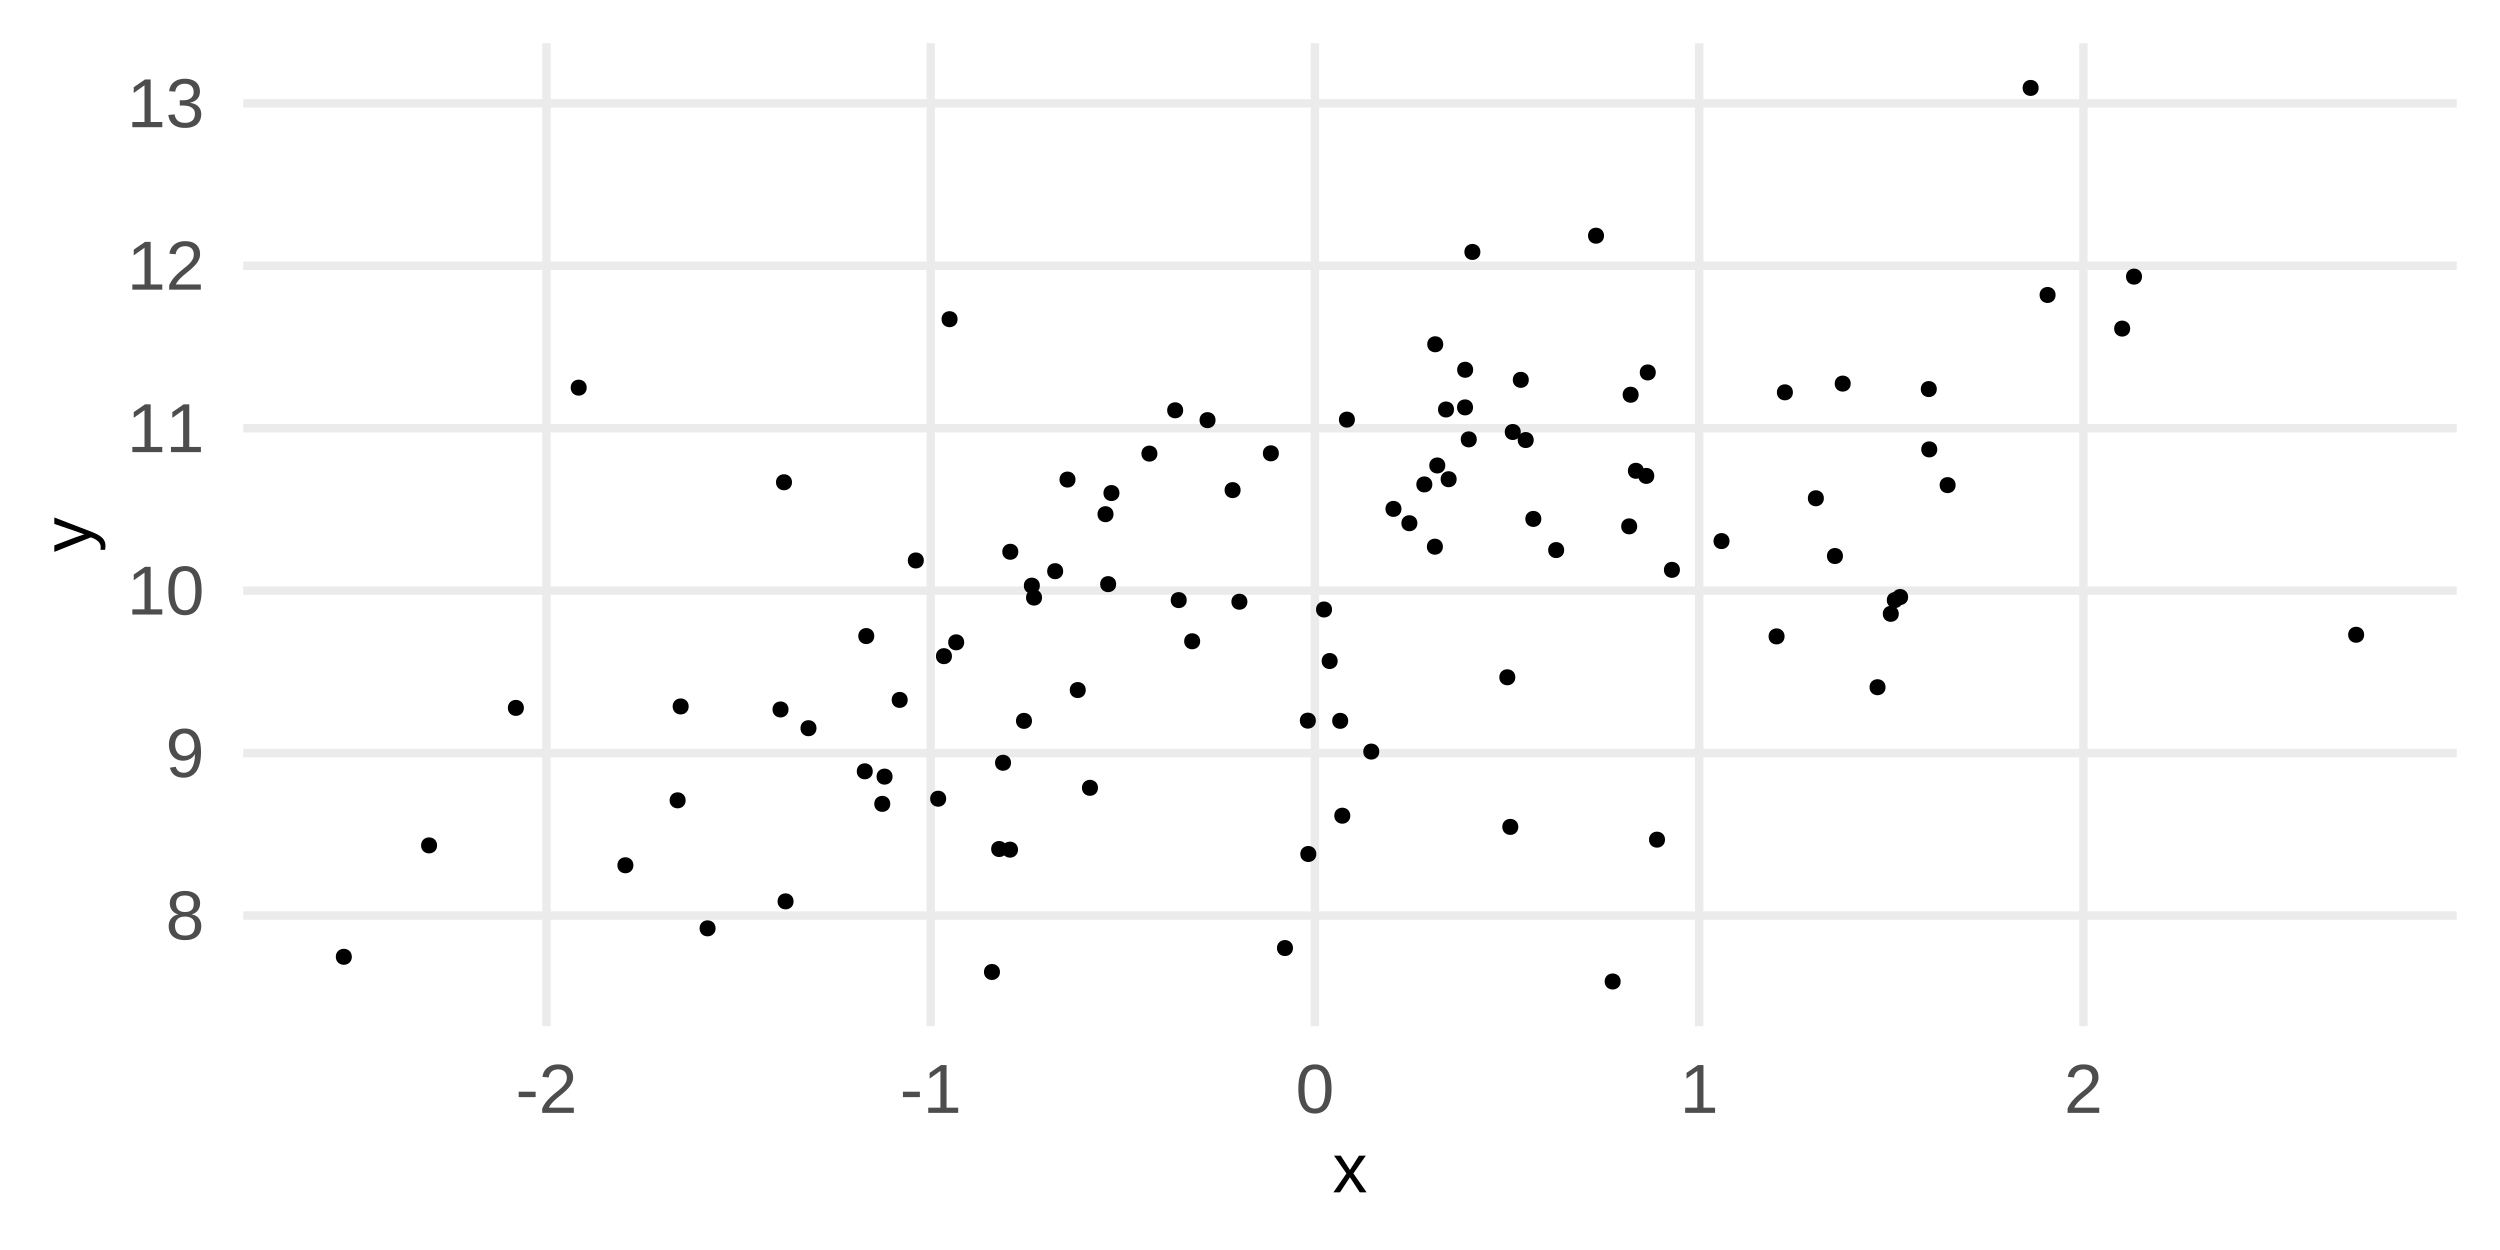 <?xml version="1.0" encoding="UTF-8"?>
<svg xmlns="http://www.w3.org/2000/svg" xmlns:xlink="http://www.w3.org/1999/xlink" width="720" height="360" viewBox="0 0 720 360">
<defs>
<clipPath id="clip-0">
<path clip-rule="nonzero" d="M 70.043 262 L 707.547 262 L 707.547 265 L 70.043 265 Z M 70.043 262 "/>
</clipPath>
<clipPath id="clip-1">
<path clip-rule="nonzero" d="M 70.043 215 L 707.547 215 L 707.547 219 L 70.043 219 Z M 70.043 215 "/>
</clipPath>
<clipPath id="clip-2">
<path clip-rule="nonzero" d="M 70.043 168 L 707.547 168 L 707.547 172 L 70.043 172 Z M 70.043 168 "/>
</clipPath>
<clipPath id="clip-3">
<path clip-rule="nonzero" d="M 70.043 122 L 707.547 122 L 707.547 125 L 70.043 125 Z M 70.043 122 "/>
</clipPath>
<clipPath id="clip-4">
<path clip-rule="nonzero" d="M 70.043 75 L 707.547 75 L 707.547 78 L 70.043 78 Z M 70.043 75 "/>
</clipPath>
<clipPath id="clip-5">
<path clip-rule="nonzero" d="M 70.043 28 L 707.547 28 L 707.547 31 L 70.043 31 Z M 70.043 28 "/>
</clipPath>
<clipPath id="clip-6">
<path clip-rule="nonzero" d="M 156 12.453 L 159 12.453 L 159 295.535 L 156 295.535 Z M 156 12.453 "/>
</clipPath>
<clipPath id="clip-7">
<path clip-rule="nonzero" d="M 266 12.453 L 270 12.453 L 270 295.535 L 266 295.535 Z M 266 12.453 "/>
</clipPath>
<clipPath id="clip-8">
<path clip-rule="nonzero" d="M 377 12.453 L 380 12.453 L 380 295.535 L 377 295.535 Z M 377 12.453 "/>
</clipPath>
<clipPath id="clip-9">
<path clip-rule="nonzero" d="M 488 12.453 L 491 12.453 L 491 295.535 L 488 295.535 Z M 488 12.453 "/>
</clipPath>
<clipPath id="clip-10">
<path clip-rule="nonzero" d="M 598 12.453 L 602 12.453 L 602 295.535 L 598 295.535 Z M 598 12.453 "/>
</clipPath>
</defs>
<rect x="-72" y="-36" width="864" height="432" fill="rgb(100%, 100%, 100%)" fill-opacity="1"/>
<g clip-path="url(#clip-0)">
<path fill="none" stroke-width="2.425" stroke-linecap="butt" stroke-linejoin="round" stroke="rgb(92.157%, 92.157%, 92.157%)" stroke-opacity="1" stroke-miterlimit="10" d="M 70.043 263.676 L 707.547 263.676 "/>
</g>
<g clip-path="url(#clip-1)">
<path fill="none" stroke-width="2.425" stroke-linecap="butt" stroke-linejoin="round" stroke="rgb(92.157%, 92.157%, 92.157%)" stroke-opacity="1" stroke-miterlimit="10" d="M 70.043 216.891 L 707.547 216.891 "/>
</g>
<g clip-path="url(#clip-2)">
<path fill="none" stroke-width="2.425" stroke-linecap="butt" stroke-linejoin="round" stroke="rgb(92.157%, 92.157%, 92.157%)" stroke-opacity="1" stroke-miterlimit="10" d="M 70.043 170.109 L 707.547 170.109 "/>
</g>
<g clip-path="url(#clip-3)">
<path fill="none" stroke-width="2.425" stroke-linecap="butt" stroke-linejoin="round" stroke="rgb(92.157%, 92.157%, 92.157%)" stroke-opacity="1" stroke-miterlimit="10" d="M 70.043 123.328 L 707.547 123.328 "/>
</g>
<g clip-path="url(#clip-4)">
<path fill="none" stroke-width="2.425" stroke-linecap="butt" stroke-linejoin="round" stroke="rgb(92.157%, 92.157%, 92.157%)" stroke-opacity="1" stroke-miterlimit="10" d="M 70.043 76.543 L 707.547 76.543 "/>
</g>
<g clip-path="url(#clip-5)">
<path fill="none" stroke-width="2.425" stroke-linecap="butt" stroke-linejoin="round" stroke="rgb(92.157%, 92.157%, 92.157%)" stroke-opacity="1" stroke-miterlimit="10" d="M 70.043 29.762 L 707.547 29.762 "/>
</g>
<g clip-path="url(#clip-6)">
<path fill="none" stroke-width="2.425" stroke-linecap="butt" stroke-linejoin="round" stroke="rgb(92.157%, 92.157%, 92.157%)" stroke-opacity="1" stroke-miterlimit="10" d="M 157.383 295.535 L 157.383 12.453 "/>
</g>
<g clip-path="url(#clip-7)">
<path fill="none" stroke-width="2.425" stroke-linecap="butt" stroke-linejoin="round" stroke="rgb(92.157%, 92.157%, 92.157%)" stroke-opacity="1" stroke-miterlimit="10" d="M 268.043 295.535 L 268.043 12.453 "/>
</g>
<g clip-path="url(#clip-8)">
<path fill="none" stroke-width="2.425" stroke-linecap="butt" stroke-linejoin="round" stroke="rgb(92.157%, 92.157%, 92.157%)" stroke-opacity="1" stroke-miterlimit="10" d="M 378.699 295.535 L 378.699 12.453 "/>
</g>
<g clip-path="url(#clip-9)">
<path fill="none" stroke-width="2.425" stroke-linecap="butt" stroke-linejoin="round" stroke="rgb(92.157%, 92.157%, 92.157%)" stroke-opacity="1" stroke-miterlimit="10" d="M 489.359 295.535 L 489.359 12.453 "/>
</g>
<g clip-path="url(#clip-10)">
<path fill="none" stroke-width="2.425" stroke-linecap="butt" stroke-linejoin="round" stroke="rgb(92.157%, 92.157%, 92.157%)" stroke-opacity="1" stroke-miterlimit="10" d="M 600.02 295.535 L 600.02 12.453 "/>
</g>
<path fill-rule="nonzero" fill="rgb(0%, 0%, 0%)" fill-opacity="1" stroke-width="0.709" stroke-linecap="round" stroke-linejoin="round" stroke="rgb(0%, 0%, 0%)" stroke-opacity="1" stroke-miterlimit="10" d="M 542.688 197.918 C 542.688 200.523 538.777 200.523 538.777 197.918 C 538.777 195.312 542.688 195.312 542.688 197.918 "/>
<path fill-rule="nonzero" fill="rgb(0%, 0%, 0%)" fill-opacity="1" stroke-width="0.709" stroke-linecap="round" stroke-linejoin="round" stroke="rgb(0%, 0%, 0%)" stroke-opacity="1" stroke-miterlimit="10" d="M 305.844 164.5 C 305.844 167.105 301.934 167.105 301.934 164.5 C 301.934 161.891 305.844 161.891 305.844 164.5 "/>
<path fill-rule="nonzero" fill="rgb(0%, 0%, 0%)" fill-opacity="1" stroke-width="0.709" stroke-linecap="round" stroke-linejoin="round" stroke="rgb(0%, 0%, 0%)" stroke-opacity="1" stroke-miterlimit="10" d="M 367.965 130.559 C 367.965 133.164 364.055 133.164 364.055 130.559 C 364.055 127.949 367.965 127.949 367.965 130.559 "/>
<path fill-rule="nonzero" fill="rgb(0%, 0%, 0%)" fill-opacity="1" stroke-width="0.709" stroke-linecap="round" stroke-linejoin="round" stroke="rgb(0%, 0%, 0%)" stroke-opacity="1" stroke-miterlimit="10" d="M 479.176 241.82 C 479.176 244.426 475.266 244.426 475.266 241.82 C 475.266 239.215 479.176 239.215 479.176 241.82 "/>
<path fill-rule="nonzero" fill="rgb(0%, 0%, 0%)" fill-opacity="1" stroke-width="0.709" stroke-linecap="round" stroke-linejoin="round" stroke="rgb(0%, 0%, 0%)" stroke-opacity="1" stroke-miterlimit="10" d="M 473.09 135.59 C 473.09 138.195 469.184 138.195 469.184 135.59 C 469.184 132.984 473.09 132.984 473.09 135.59 "/>
<path fill-rule="nonzero" fill="rgb(0%, 0%, 0%)" fill-opacity="1" stroke-width="0.709" stroke-linecap="round" stroke-linejoin="round" stroke="rgb(0%, 0%, 0%)" stroke-opacity="1" stroke-miterlimit="10" d="M 309.395 138.117 C 309.395 140.723 305.484 140.723 305.484 138.117 C 305.484 135.508 309.395 135.508 309.395 138.117 "/>
<path fill-rule="nonzero" fill="rgb(0%, 0%, 0%)" fill-opacity="1" stroke-width="0.709" stroke-linecap="round" stroke-linejoin="round" stroke="rgb(0%, 0%, 0%)" stroke-opacity="1" stroke-miterlimit="10" d="M 530.422 160.133 C 530.422 162.742 526.512 162.742 526.512 160.133 C 526.512 157.527 530.422 157.527 530.422 160.133 "/>
<path fill-rule="nonzero" fill="rgb(0%, 0%, 0%)" fill-opacity="1" stroke-width="0.709" stroke-linecap="round" stroke-linejoin="round" stroke="rgb(0%, 0%, 0%)" stroke-opacity="1" stroke-miterlimit="10" d="M 251.441 183.184 C 251.441 185.789 247.531 185.789 247.531 183.184 C 247.531 180.578 251.441 180.578 251.441 183.184 "/>
<path fill-rule="nonzero" fill="rgb(0%, 0%, 0%)" fill-opacity="1" stroke-width="0.709" stroke-linecap="round" stroke-linejoin="round" stroke="rgb(0%, 0%, 0%)" stroke-opacity="1" stroke-miterlimit="10" d="M 356.945 141.152 C 356.945 143.758 353.035 143.758 353.035 141.152 C 353.035 138.547 356.945 138.547 356.945 141.152 "/>
<path fill-rule="nonzero" fill="rgb(0%, 0%, 0%)" fill-opacity="1" stroke-width="0.709" stroke-linecap="round" stroke-linejoin="round" stroke="rgb(0%, 0%, 0%)" stroke-opacity="1" stroke-miterlimit="10" d="M 205.738 267.363 C 205.738 269.969 201.828 269.969 201.828 267.363 C 201.828 264.758 205.738 264.758 205.738 267.363 "/>
<path fill-rule="nonzero" fill="rgb(0%, 0%, 0%)" fill-opacity="1" stroke-width="0.709" stroke-linecap="round" stroke-linejoin="round" stroke="rgb(0%, 0%, 0%)" stroke-opacity="1" stroke-miterlimit="10" d="M 613.137 94.637 C 613.137 97.242 609.23 97.242 609.23 94.637 C 609.23 92.031 613.137 92.031 613.137 94.637 "/>
<path fill-rule="nonzero" fill="rgb(0%, 0%, 0%)" fill-opacity="1" stroke-width="0.709" stroke-linecap="round" stroke-linejoin="round" stroke="rgb(0%, 0%, 0%)" stroke-opacity="1" stroke-miterlimit="10" d="M 591.66 84.953 C 591.66 87.559 587.75 87.559 587.75 84.953 C 587.75 82.348 591.66 82.348 591.66 84.953 "/>
<path fill-rule="nonzero" fill="rgb(0%, 0%, 0%)" fill-opacity="1" stroke-width="0.709" stroke-linecap="round" stroke-linejoin="round" stroke="rgb(0%, 0%, 0%)" stroke-opacity="1" stroke-miterlimit="10" d="M 296.863 207.613 C 296.863 210.219 292.953 210.219 292.953 207.613 C 292.953 205.008 296.863 205.008 296.863 207.613 "/>
<path fill-rule="nonzero" fill="rgb(0%, 0%, 0%)" fill-opacity="1" stroke-width="0.709" stroke-linecap="round" stroke-linejoin="round" stroke="rgb(0%, 0%, 0%)" stroke-opacity="1" stroke-miterlimit="10" d="M 197.113 230.496 C 197.113 233.105 193.203 233.105 193.203 230.496 C 193.203 227.891 197.113 227.891 197.113 230.496 "/>
<path fill-rule="nonzero" fill="rgb(0%, 0%, 0%)" fill-opacity="1" stroke-width="0.709" stroke-linecap="round" stroke-linejoin="round" stroke="rgb(0%, 0%, 0%)" stroke-opacity="1" stroke-miterlimit="10" d="M 265.711 161.414 C 265.711 164.02 261.801 164.02 261.801 161.414 C 261.801 158.809 265.711 158.809 265.711 161.414 "/>
<path fill-rule="nonzero" fill="rgb(0%, 0%, 0%)" fill-opacity="1" stroke-width="0.709" stroke-linecap="round" stroke-linejoin="round" stroke="rgb(0%, 0%, 0%)" stroke-opacity="1" stroke-miterlimit="10" d="M 275.43 91.926 C 275.43 94.535 271.52 94.535 271.52 91.926 C 271.52 89.32 275.43 89.32 275.43 91.926 "/>
<path fill-rule="nonzero" fill="rgb(0%, 0%, 0%)" fill-opacity="1" stroke-width="0.709" stroke-linecap="round" stroke-linejoin="round" stroke="rgb(0%, 0%, 0%)" stroke-opacity="1" stroke-miterlimit="10" d="M 389.863 120.852 C 389.863 123.457 385.953 123.457 385.953 120.852 C 385.953 118.246 389.863 118.246 389.863 120.852 "/>
<path fill-rule="nonzero" fill="rgb(0%, 0%, 0%)" fill-opacity="1" stroke-width="0.709" stroke-linecap="round" stroke-linejoin="round" stroke="rgb(0%, 0%, 0%)" stroke-opacity="1" stroke-miterlimit="10" d="M 426 72.559 C 426 75.168 422.09 75.168 422.09 72.559 C 422.09 69.953 426 69.953 426 72.559 "/>
<path fill-rule="nonzero" fill="rgb(0%, 0%, 0%)" fill-opacity="1" stroke-width="0.709" stroke-linecap="round" stroke-linejoin="round" stroke="rgb(0%, 0%, 0%)" stroke-opacity="1" stroke-miterlimit="10" d="M 513.609 183.285 C 513.609 185.895 509.699 185.895 509.699 183.285 C 509.699 180.68 513.609 180.68 513.609 183.285 "/>
<path fill-rule="nonzero" fill="rgb(0%, 0%, 0%)" fill-opacity="1" stroke-width="0.709" stroke-linecap="round" stroke-linejoin="round" stroke="rgb(0%, 0%, 0%)" stroke-opacity="1" stroke-miterlimit="10" d="M 292.922 158.91 C 292.922 161.516 289.012 161.516 289.012 158.91 C 289.012 156.305 292.922 156.305 292.922 158.91 "/>
<path fill-rule="nonzero" fill="rgb(0%, 0%, 0%)" fill-opacity="1" stroke-width="0.709" stroke-linecap="round" stroke-linejoin="round" stroke="rgb(0%, 0%, 0%)" stroke-opacity="1" stroke-miterlimit="10" d="M 320.34 148.086 C 320.34 150.691 316.43 150.691 316.43 148.086 C 316.43 145.48 320.34 145.48 320.34 148.086 "/>
<path fill-rule="nonzero" fill="rgb(0%, 0%, 0%)" fill-opacity="1" stroke-width="0.709" stroke-linecap="round" stroke-linejoin="round" stroke="rgb(0%, 0%, 0%)" stroke-opacity="1" stroke-miterlimit="10" d="M 546.5 176.785 C 546.5 179.391 542.59 179.391 542.59 176.785 C 542.59 174.18 546.5 174.18 546.5 176.785 "/>
<path fill-rule="nonzero" fill="rgb(0%, 0%, 0%)" fill-opacity="1" stroke-width="0.709" stroke-linecap="round" stroke-linejoin="round" stroke="rgb(0%, 0%, 0%)" stroke-opacity="1" stroke-miterlimit="10" d="M 407.855 150.688 C 407.855 153.293 403.945 153.293 403.945 150.688 C 403.945 148.082 407.855 148.082 407.855 150.688 "/>
<path fill-rule="nonzero" fill="rgb(0%, 0%, 0%)" fill-opacity="1" stroke-width="0.709" stroke-linecap="round" stroke-linejoin="round" stroke="rgb(0%, 0%, 0%)" stroke-opacity="1" stroke-miterlimit="10" d="M 332.988 130.645 C 332.988 133.25 329.078 133.25 329.078 130.645 C 329.078 128.039 332.988 128.039 332.988 130.645 "/>
<path fill-rule="nonzero" fill="rgb(0%, 0%, 0%)" fill-opacity="1" stroke-width="0.709" stroke-linecap="round" stroke-linejoin="round" stroke="rgb(0%, 0%, 0%)" stroke-opacity="1" stroke-miterlimit="10" d="M 476.086 137.059 C 476.086 139.664 472.176 139.664 472.176 137.059 C 472.176 134.453 476.086 134.453 476.086 137.059 "/>
<path fill-rule="nonzero" fill="rgb(0%, 0%, 0%)" fill-opacity="1" stroke-width="0.709" stroke-linecap="round" stroke-linejoin="round" stroke="rgb(0%, 0%, 0%)" stroke-opacity="1" stroke-miterlimit="10" d="M 197.984 203.457 C 197.984 206.062 194.074 206.062 194.074 203.457 C 194.074 200.848 197.984 200.848 197.984 203.457 "/>
<path fill-rule="nonzero" fill="rgb(0%, 0%, 0%)" fill-opacity="1" stroke-width="0.709" stroke-linecap="round" stroke-linejoin="round" stroke="rgb(0%, 0%, 0%)" stroke-opacity="1" stroke-miterlimit="10" d="M 387.93 207.602 C 387.93 210.207 384.02 210.207 384.02 207.602 C 384.02 204.996 387.93 204.996 387.93 207.602 "/>
<path fill-rule="nonzero" fill="rgb(0%, 0%, 0%)" fill-opacity="1" stroke-width="0.709" stroke-linecap="round" stroke-linejoin="round" stroke="rgb(0%, 0%, 0%)" stroke-opacity="1" stroke-miterlimit="10" d="M 439.941 109.395 C 439.941 112.004 436.035 112.004 436.035 109.395 C 436.035 106.789 439.941 106.789 439.941 109.395 "/>
<path fill-rule="nonzero" fill="rgb(0%, 0%, 0%)" fill-opacity="1" stroke-width="0.709" stroke-linecap="round" stroke-linejoin="round" stroke="rgb(0%, 0%, 0%)" stroke-opacity="1" stroke-miterlimit="10" d="M 125.531 243.477 C 125.531 246.082 121.621 246.082 121.621 243.477 C 121.621 240.867 125.531 240.867 125.531 243.477 "/>
<path fill-rule="nonzero" fill="rgb(0%, 0%, 0%)" fill-opacity="1" stroke-width="0.709" stroke-linecap="round" stroke-linejoin="round" stroke="rgb(0%, 0%, 0%)" stroke-opacity="1" stroke-miterlimit="10" d="M 476.516 107.266 C 476.516 109.871 472.605 109.871 472.605 107.266 C 472.605 104.66 476.516 104.66 476.516 107.266 "/>
<path fill-rule="nonzero" fill="rgb(0%, 0%, 0%)" fill-opacity="1" stroke-width="0.709" stroke-linecap="round" stroke-linejoin="round" stroke="rgb(0%, 0%, 0%)" stroke-opacity="1" stroke-miterlimit="10" d="M 616.551 79.664 C 616.551 82.273 612.641 82.273 612.641 79.664 C 612.641 77.059 616.551 77.059 616.551 79.664 "/>
<path fill-rule="nonzero" fill="rgb(0%, 0%, 0%)" fill-opacity="1" stroke-width="0.709" stroke-linecap="round" stroke-linejoin="round" stroke="rgb(0%, 0%, 0%)" stroke-opacity="1" stroke-miterlimit="10" d="M 562.871 139.715 C 562.871 142.324 558.961 142.324 558.961 139.715 C 558.961 137.109 562.871 137.109 562.871 139.715 "/>
<path fill-rule="nonzero" fill="rgb(0%, 0%, 0%)" fill-opacity="1" stroke-width="0.709" stroke-linecap="round" stroke-linejoin="round" stroke="rgb(0%, 0%, 0%)" stroke-opacity="1" stroke-miterlimit="10" d="M 557.449 112.051 C 557.449 114.66 553.539 114.66 553.539 112.051 C 553.539 109.445 557.449 109.445 557.449 112.051 "/>
<path fill-rule="nonzero" fill="rgb(0%, 0%, 0%)" fill-opacity="1" stroke-width="0.709" stroke-linecap="round" stroke-linejoin="round" stroke="rgb(0%, 0%, 0%)" stroke-opacity="1" stroke-miterlimit="10" d="M 228.199 259.598 C 228.199 262.203 224.289 262.203 224.289 259.598 C 224.289 256.988 228.199 256.988 228.199 259.598 "/>
<path fill-rule="nonzero" fill="rgb(0%, 0%, 0%)" fill-opacity="1" stroke-width="0.709" stroke-linecap="round" stroke-linejoin="round" stroke="rgb(0%, 0%, 0%)" stroke-opacity="1" stroke-miterlimit="10" d="M 299.125 168.668 C 299.125 171.273 295.215 171.273 295.215 168.668 C 295.215 166.059 299.125 166.059 299.125 168.668 "/>
<path fill-rule="nonzero" fill="rgb(0%, 0%, 0%)" fill-opacity="1" stroke-width="0.709" stroke-linecap="round" stroke-linejoin="round" stroke="rgb(0%, 0%, 0%)" stroke-opacity="1" stroke-miterlimit="10" d="M 450.129 158.422 C 450.129 161.027 446.219 161.027 446.219 158.422 C 446.219 155.816 450.129 155.816 450.129 158.422 "/>
<path fill-rule="nonzero" fill="rgb(0%, 0%, 0%)" fill-opacity="1" stroke-width="0.709" stroke-linecap="round" stroke-linejoin="round" stroke="rgb(0%, 0%, 0%)" stroke-opacity="1" stroke-miterlimit="10" d="M 471.164 151.594 C 471.164 154.199 467.254 154.199 467.254 151.594 C 467.254 148.988 471.164 148.988 471.164 151.594 "/>
<path fill-rule="nonzero" fill="rgb(0%, 0%, 0%)" fill-opacity="1" stroke-width="0.709" stroke-linecap="round" stroke-linejoin="round" stroke="rgb(0%, 0%, 0%)" stroke-opacity="1" stroke-miterlimit="10" d="M 384.898 190.379 C 384.898 192.984 380.988 192.984 380.988 190.379 C 380.988 187.773 384.898 187.773 384.898 190.379 "/>
<path fill-rule="nonzero" fill="rgb(0%, 0%, 0%)" fill-opacity="1" stroke-width="0.709" stroke-linecap="round" stroke-linejoin="round" stroke="rgb(0%, 0%, 0%)" stroke-opacity="1" stroke-miterlimit="10" d="M 436.059 195.055 C 436.059 197.66 432.152 197.66 432.152 195.055 C 432.152 192.449 436.059 192.449 436.059 195.055 "/>
<path fill-rule="nonzero" fill="rgb(0%, 0%, 0%)" fill-opacity="1" stroke-width="0.709" stroke-linecap="round" stroke-linejoin="round" stroke="rgb(0%, 0%, 0%)" stroke-opacity="1" stroke-miterlimit="10" d="M 234.801 209.723 C 234.801 212.332 230.891 212.332 230.891 209.723 C 230.891 207.117 234.801 207.117 234.801 209.723 "/>
<path fill-rule="nonzero" fill="rgb(0%, 0%, 0%)" fill-opacity="1" stroke-width="0.709" stroke-linecap="round" stroke-linejoin="round" stroke="rgb(0%, 0%, 0%)" stroke-opacity="1" stroke-miterlimit="10" d="M 340.402 118.168 C 340.402 120.773 336.492 120.773 336.492 118.168 C 336.492 115.562 340.402 115.562 340.402 118.168 "/>
<path fill-rule="nonzero" fill="rgb(0%, 0%, 0%)" fill-opacity="1" stroke-width="0.709" stroke-linecap="round" stroke-linejoin="round" stroke="rgb(0%, 0%, 0%)" stroke-opacity="1" stroke-miterlimit="10" d="M 461.609 67.883 C 461.609 70.488 457.699 70.488 457.699 67.883 C 457.699 65.273 461.609 65.273 461.609 67.883 "/>
<path fill-rule="nonzero" fill="rgb(0%, 0%, 0%)" fill-opacity="1" stroke-width="0.709" stroke-linecap="round" stroke-linejoin="round" stroke="rgb(0%, 0%, 0%)" stroke-opacity="1" stroke-miterlimit="10" d="M 532.652 110.48 C 532.652 113.086 528.746 113.086 528.746 110.48 C 528.746 107.871 532.652 107.871 532.652 110.48 "/>
<path fill-rule="nonzero" fill="rgb(0%, 0%, 0%)" fill-opacity="1" stroke-width="0.709" stroke-linecap="round" stroke-linejoin="round" stroke="rgb(0%, 0%, 0%)" stroke-opacity="1" stroke-miterlimit="10" d="M 436.922 238.145 C 436.922 240.754 433.012 240.754 433.012 238.145 C 433.012 235.539 436.922 235.539 436.922 238.145 "/>
<path fill-rule="nonzero" fill="rgb(0%, 0%, 0%)" fill-opacity="1" stroke-width="0.709" stroke-linecap="round" stroke-linejoin="round" stroke="rgb(0%, 0%, 0%)" stroke-opacity="1" stroke-miterlimit="10" d="M 412.164 139.516 C 412.164 142.121 408.254 142.121 408.254 139.516 C 408.254 136.91 412.164 136.91 412.164 139.516 "/>
<path fill-rule="nonzero" fill="rgb(0%, 0%, 0%)" fill-opacity="1" stroke-width="0.709" stroke-linecap="round" stroke-linejoin="round" stroke="rgb(0%, 0%, 0%)" stroke-opacity="1" stroke-miterlimit="10" d="M 378.746 245.957 C 378.746 248.562 374.84 248.562 374.84 245.957 C 374.84 243.348 378.746 243.348 378.746 245.957 "/>
<path fill-rule="nonzero" fill="rgb(0%, 0%, 0%)" fill-opacity="1" stroke-width="0.709" stroke-linecap="round" stroke-linejoin="round" stroke="rgb(0%, 0%, 0%)" stroke-opacity="1" stroke-miterlimit="10" d="M 299.758 172.102 C 299.758 174.711 295.848 174.711 295.848 172.102 C 295.848 169.496 299.758 169.496 299.758 172.102 "/>
<path fill-rule="nonzero" fill="rgb(0%, 0%, 0%)" fill-opacity="1" stroke-width="0.709" stroke-linecap="round" stroke-linejoin="round" stroke="rgb(0%, 0%, 0%)" stroke-opacity="1" stroke-miterlimit="10" d="M 418.41 117.934 C 418.41 120.539 414.5 120.539 414.5 117.934 C 414.5 115.328 418.41 115.328 418.41 117.934 "/>
<path fill-rule="nonzero" fill="rgb(0%, 0%, 0%)" fill-opacity="1" stroke-width="0.709" stroke-linecap="round" stroke-linejoin="round" stroke="rgb(0%, 0%, 0%)" stroke-opacity="1" stroke-miterlimit="10" d="M 315.863 226.895 C 315.863 229.5 311.953 229.5 311.953 226.895 C 311.953 224.289 315.863 224.289 315.863 226.895 "/>
<path fill-rule="nonzero" fill="rgb(0%, 0%, 0%)" fill-opacity="1" stroke-width="0.709" stroke-linecap="round" stroke-linejoin="round" stroke="rgb(0%, 0%, 0%)" stroke-opacity="1" stroke-miterlimit="10" d="M 423.887 117.328 C 423.887 119.934 419.98 119.934 419.98 117.328 C 419.98 114.723 423.887 114.723 423.887 117.328 "/>
<path fill-rule="nonzero" fill="rgb(0%, 0%, 0%)" fill-opacity="1" stroke-width="0.709" stroke-linecap="round" stroke-linejoin="round" stroke="rgb(0%, 0%, 0%)" stroke-opacity="1" stroke-miterlimit="10" d="M 227.746 138.895 C 227.746 141.5 223.836 141.5 223.836 138.895 C 223.836 136.285 227.746 136.285 227.746 138.895 "/>
<path fill-rule="nonzero" fill="rgb(0%, 0%, 0%)" fill-opacity="1" stroke-width="0.709" stroke-linecap="round" stroke-linejoin="round" stroke="rgb(0%, 0%, 0%)" stroke-opacity="1" stroke-miterlimit="10" d="M 424.957 126.543 C 424.957 129.148 421.047 129.148 421.047 126.543 C 421.047 123.934 424.957 123.934 424.957 126.543 "/>
<path fill-rule="nonzero" fill="rgb(0%, 0%, 0%)" fill-opacity="1" stroke-width="0.709" stroke-linecap="round" stroke-linejoin="round" stroke="rgb(0%, 0%, 0%)" stroke-opacity="1" stroke-miterlimit="10" d="M 415.895 134.059 C 415.895 136.664 411.984 136.664 411.984 134.059 C 411.984 131.449 415.895 131.449 415.895 134.059 "/>
<path fill-rule="nonzero" fill="rgb(0%, 0%, 0%)" fill-opacity="1" stroke-width="0.709" stroke-linecap="round" stroke-linejoin="round" stroke="rgb(0%, 0%, 0%)" stroke-opacity="1" stroke-miterlimit="10" d="M 423.918 106.492 C 423.918 109.098 420.008 109.098 420.008 106.492 C 420.008 103.887 423.918 103.887 423.918 106.492 "/>
<path fill-rule="nonzero" fill="rgb(0%, 0%, 0%)" fill-opacity="1" stroke-width="0.709" stroke-linecap="round" stroke-linejoin="round" stroke="rgb(0%, 0%, 0%)" stroke-opacity="1" stroke-miterlimit="10" d="M 680.523 182.812 C 680.523 185.422 676.613 185.422 676.613 182.812 C 676.613 180.207 680.523 180.207 680.523 182.812 "/>
<path fill-rule="nonzero" fill="rgb(0%, 0%, 0%)" fill-opacity="1" stroke-width="0.709" stroke-linecap="round" stroke-linejoin="round" stroke="rgb(0%, 0%, 0%)" stroke-opacity="1" stroke-miterlimit="10" d="M 272.145 230.031 C 272.145 232.637 268.238 232.637 268.238 230.031 C 268.238 227.426 272.145 227.426 272.145 230.031 "/>
<path fill-rule="nonzero" fill="rgb(0%, 0%, 0%)" fill-opacity="1" stroke-width="0.709" stroke-linecap="round" stroke-linejoin="round" stroke="rgb(0%, 0%, 0%)" stroke-opacity="1" stroke-miterlimit="10" d="M 226.746 204.324 C 226.746 206.934 222.836 206.934 222.836 204.324 C 222.836 201.719 226.746 201.719 226.746 204.324 "/>
<path fill-rule="nonzero" fill="rgb(0%, 0%, 0%)" fill-opacity="1" stroke-width="0.709" stroke-linecap="round" stroke-linejoin="round" stroke="rgb(0%, 0%, 0%)" stroke-opacity="1" stroke-miterlimit="10" d="M 383.277 175.535 C 383.277 178.141 379.367 178.141 379.367 175.535 C 379.367 172.93 383.277 172.93 383.277 175.535 "/>
<path fill-rule="nonzero" fill="rgb(0%, 0%, 0%)" fill-opacity="1" stroke-width="0.709" stroke-linecap="round" stroke-linejoin="round" stroke="rgb(0%, 0%, 0%)" stroke-opacity="1" stroke-miterlimit="10" d="M 549.191 171.945 C 549.191 174.551 545.281 174.551 545.281 171.945 C 545.281 169.336 549.191 169.336 549.191 171.945 "/>
<path fill-rule="nonzero" fill="rgb(0%, 0%, 0%)" fill-opacity="1" stroke-width="0.709" stroke-linecap="round" stroke-linejoin="round" stroke="rgb(0%, 0%, 0%)" stroke-opacity="1" stroke-miterlimit="10" d="M 322.051 141.996 C 322.051 144.602 318.141 144.602 318.141 141.996 C 318.141 139.391 322.051 139.391 322.051 141.996 "/>
<path fill-rule="nonzero" fill="rgb(0%, 0%, 0%)" fill-opacity="1" stroke-width="0.709" stroke-linecap="round" stroke-linejoin="round" stroke="rgb(0%, 0%, 0%)" stroke-opacity="1" stroke-miterlimit="10" d="M 483.469 164.121 C 483.469 166.727 479.559 166.727 479.559 164.121 C 479.559 161.516 483.469 161.516 483.469 164.121 "/>
<path fill-rule="nonzero" fill="rgb(0%, 0%, 0%)" fill-opacity="1" stroke-width="0.709" stroke-linecap="round" stroke-linejoin="round" stroke="rgb(0%, 0%, 0%)" stroke-opacity="1" stroke-miterlimit="10" d="M 437.629 124.418 C 437.629 127.023 433.719 127.023 433.719 124.418 C 433.719 121.812 437.629 121.812 437.629 124.418 "/>
<path fill-rule="nonzero" fill="rgb(0%, 0%, 0%)" fill-opacity="1" stroke-width="0.709" stroke-linecap="round" stroke-linejoin="round" stroke="rgb(0%, 0%, 0%)" stroke-opacity="1" stroke-miterlimit="10" d="M 251.008 222.141 C 251.008 224.746 247.102 224.746 247.102 222.141 C 247.102 219.535 251.008 219.535 251.008 222.141 "/>
<path fill-rule="nonzero" fill="rgb(0%, 0%, 0%)" fill-opacity="1" stroke-width="0.709" stroke-linecap="round" stroke-linejoin="round" stroke="rgb(0%, 0%, 0%)" stroke-opacity="1" stroke-miterlimit="10" d="M 557.582 129.43 C 557.582 132.035 553.672 132.035 553.672 129.43 C 553.672 126.82 557.582 126.82 557.582 129.43 "/>
<path fill-rule="nonzero" fill="rgb(0%, 0%, 0%)" fill-opacity="1" stroke-width="0.709" stroke-linecap="round" stroke-linejoin="round" stroke="rgb(0%, 0%, 0%)" stroke-opacity="1" stroke-miterlimit="10" d="M 256.707 223.668 C 256.707 226.273 252.797 226.273 252.797 223.668 C 252.797 221.059 256.707 221.059 256.707 223.668 "/>
<path fill-rule="nonzero" fill="rgb(0%, 0%, 0%)" fill-opacity="1" stroke-width="0.709" stroke-linecap="round" stroke-linejoin="round" stroke="rgb(0%, 0%, 0%)" stroke-opacity="1" stroke-miterlimit="10" d="M 287.641 279.93 C 287.641 282.535 283.73 282.535 283.73 279.93 C 283.73 277.324 287.641 277.324 287.641 279.93 "/>
<path fill-rule="nonzero" fill="rgb(0%, 0%, 0%)" fill-opacity="1" stroke-width="0.709" stroke-linecap="round" stroke-linejoin="round" stroke="rgb(0%, 0%, 0%)" stroke-opacity="1" stroke-miterlimit="10" d="M 312.344 198.734 C 312.344 201.344 308.438 201.344 308.438 198.734 C 308.438 196.129 312.344 196.129 312.344 198.734 "/>
<path fill-rule="nonzero" fill="rgb(0%, 0%, 0%)" fill-opacity="1" stroke-width="0.709" stroke-linecap="round" stroke-linejoin="round" stroke="rgb(0%, 0%, 0%)" stroke-opacity="1" stroke-miterlimit="10" d="M 415.301 99.152 C 415.301 101.758 411.395 101.758 411.395 99.152 C 411.395 96.543 415.301 96.543 415.301 99.152 "/>
<path fill-rule="nonzero" fill="rgb(0%, 0%, 0%)" fill-opacity="1" stroke-width="0.709" stroke-linecap="round" stroke-linejoin="round" stroke="rgb(0%, 0%, 0%)" stroke-opacity="1" stroke-miterlimit="10" d="M 289.715 244.516 C 289.715 247.125 285.805 247.125 285.805 244.516 C 285.805 241.91 289.715 241.91 289.715 244.516 "/>
<path fill-rule="nonzero" fill="rgb(0%, 0%, 0%)" fill-opacity="1" stroke-width="0.709" stroke-linecap="round" stroke-linejoin="round" stroke="rgb(0%, 0%, 0%)" stroke-opacity="1" stroke-miterlimit="10" d="M 261.066 201.574 C 261.066 204.18 257.156 204.18 257.156 201.574 C 257.156 198.969 261.066 198.969 261.066 201.574 "/>
<path fill-rule="nonzero" fill="rgb(0%, 0%, 0%)" fill-opacity="1" stroke-width="0.709" stroke-linecap="round" stroke-linejoin="round" stroke="rgb(0%, 0%, 0%)" stroke-opacity="1" stroke-miterlimit="10" d="M 182.07 249.199 C 182.07 251.805 178.16 251.805 178.16 249.199 C 178.16 246.594 182.07 246.594 182.07 249.199 "/>
<path fill-rule="nonzero" fill="rgb(0%, 0%, 0%)" fill-opacity="1" stroke-width="0.709" stroke-linecap="round" stroke-linejoin="round" stroke="rgb(0%, 0%, 0%)" stroke-opacity="1" stroke-miterlimit="10" d="M 516.004 112.992 C 516.004 115.598 512.094 115.598 512.094 112.992 C 512.094 110.387 516.004 110.387 516.004 112.992 "/>
<path fill-rule="nonzero" fill="rgb(0%, 0%, 0%)" fill-opacity="1" stroke-width="0.709" stroke-linecap="round" stroke-linejoin="round" stroke="rgb(0%, 0%, 0%)" stroke-opacity="1" stroke-miterlimit="10" d="M 524.922 143.5 C 524.922 146.105 521.012 146.105 521.012 143.5 C 521.012 140.895 524.922 140.895 524.922 143.5 "/>
<path fill-rule="nonzero" fill="rgb(0%, 0%, 0%)" fill-opacity="1" stroke-width="0.709" stroke-linecap="round" stroke-linejoin="round" stroke="rgb(0%, 0%, 0%)" stroke-opacity="1" stroke-miterlimit="10" d="M 349.727 121.004 C 349.727 123.609 345.816 123.609 345.816 121.004 C 345.816 118.395 349.727 118.395 349.727 121.004 "/>
<path fill-rule="nonzero" fill="rgb(0%, 0%, 0%)" fill-opacity="1" stroke-width="0.709" stroke-linecap="round" stroke-linejoin="round" stroke="rgb(0%, 0%, 0%)" stroke-opacity="1" stroke-miterlimit="10" d="M 396.879 216.453 C 396.879 219.062 392.973 219.062 392.973 216.453 C 392.973 213.848 396.879 213.848 396.879 216.453 "/>
<path fill-rule="nonzero" fill="rgb(0%, 0%, 0%)" fill-opacity="1" stroke-width="0.709" stroke-linecap="round" stroke-linejoin="round" stroke="rgb(0%, 0%, 0%)" stroke-opacity="1" stroke-miterlimit="10" d="M 100.977 275.559 C 100.977 278.164 97.066 278.164 97.066 275.559 C 97.066 272.953 100.977 272.953 100.977 275.559 "/>
<path fill-rule="nonzero" fill="rgb(0%, 0%, 0%)" fill-opacity="1" stroke-width="0.709" stroke-linecap="round" stroke-linejoin="round" stroke="rgb(0%, 0%, 0%)" stroke-opacity="1" stroke-miterlimit="10" d="M 388.535 234.922 C 388.535 237.527 384.625 237.527 384.625 234.922 C 384.625 232.316 388.535 232.316 388.535 234.922 "/>
<path fill-rule="nonzero" fill="rgb(0%, 0%, 0%)" fill-opacity="1" stroke-width="0.709" stroke-linecap="round" stroke-linejoin="round" stroke="rgb(0%, 0%, 0%)" stroke-opacity="1" stroke-miterlimit="10" d="M 403.273 146.562 C 403.273 149.168 399.363 149.168 399.363 146.562 C 399.363 143.957 403.273 143.957 403.273 146.562 "/>
<path fill-rule="nonzero" fill="rgb(0%, 0%, 0%)" fill-opacity="1" stroke-width="0.709" stroke-linecap="round" stroke-linejoin="round" stroke="rgb(0%, 0%, 0%)" stroke-opacity="1" stroke-miterlimit="10" d="M 466.402 282.668 C 466.402 285.277 462.492 285.277 462.492 282.668 C 462.492 280.062 466.402 280.062 466.402 282.668 "/>
<path fill-rule="nonzero" fill="rgb(0%, 0%, 0%)" fill-opacity="1" stroke-width="0.709" stroke-linecap="round" stroke-linejoin="round" stroke="rgb(0%, 0%, 0%)" stroke-opacity="1" stroke-miterlimit="10" d="M 273.812 188.973 C 273.812 191.578 269.902 191.578 269.902 188.973 C 269.902 186.367 273.812 186.367 273.812 188.973 "/>
<path fill-rule="nonzero" fill="rgb(0%, 0%, 0%)" fill-opacity="1" stroke-width="0.709" stroke-linecap="round" stroke-linejoin="round" stroke="rgb(0%, 0%, 0%)" stroke-opacity="1" stroke-miterlimit="10" d="M 256.047 231.516 C 256.047 234.121 252.137 234.121 252.137 231.516 C 252.137 228.91 256.047 228.91 256.047 231.516 "/>
<path fill-rule="nonzero" fill="rgb(0%, 0%, 0%)" fill-opacity="1" stroke-width="0.709" stroke-linecap="round" stroke-linejoin="round" stroke="rgb(0%, 0%, 0%)" stroke-opacity="1" stroke-miterlimit="10" d="M 415.203 157.445 C 415.203 160.055 411.293 160.055 411.293 157.445 C 411.293 154.84 415.203 154.84 415.203 157.445 "/>
<path fill-rule="nonzero" fill="rgb(0%, 0%, 0%)" fill-opacity="1" stroke-width="0.709" stroke-linecap="round" stroke-linejoin="round" stroke="rgb(0%, 0%, 0%)" stroke-opacity="1" stroke-miterlimit="10" d="M 358.902 173.301 C 358.902 175.906 354.992 175.906 354.992 173.301 C 354.992 170.695 358.902 170.695 358.902 173.301 "/>
<path fill-rule="nonzero" fill="rgb(0%, 0%, 0%)" fill-opacity="1" stroke-width="0.709" stroke-linecap="round" stroke-linejoin="round" stroke="rgb(0%, 0%, 0%)" stroke-opacity="1" stroke-miterlimit="10" d="M 150.527 203.871 C 150.527 206.477 146.617 206.477 146.617 203.871 C 146.617 201.266 150.527 201.266 150.527 203.871 "/>
<path fill-rule="nonzero" fill="rgb(0%, 0%, 0%)" fill-opacity="1" stroke-width="0.709" stroke-linecap="round" stroke-linejoin="round" stroke="rgb(0%, 0%, 0%)" stroke-opacity="1" stroke-miterlimit="10" d="M 345.297 184.688 C 345.297 187.293 341.387 187.293 341.387 184.688 C 341.387 182.082 345.297 182.082 345.297 184.688 "/>
<path fill-rule="nonzero" fill="rgb(0%, 0%, 0%)" fill-opacity="1" stroke-width="0.709" stroke-linecap="round" stroke-linejoin="round" stroke="rgb(0%, 0%, 0%)" stroke-opacity="1" stroke-miterlimit="10" d="M 168.621 111.645 C 168.621 114.25 164.711 114.25 164.711 111.645 C 164.711 109.039 168.621 109.039 168.621 111.645 "/>
<path fill-rule="nonzero" fill="rgb(0%, 0%, 0%)" fill-opacity="1" stroke-width="0.709" stroke-linecap="round" stroke-linejoin="round" stroke="rgb(0%, 0%, 0%)" stroke-opacity="1" stroke-miterlimit="10" d="M 372.027 273.039 C 372.027 275.645 368.117 275.645 368.117 273.039 C 368.117 270.434 372.027 270.434 372.027 273.039 "/>
<path fill-rule="nonzero" fill="rgb(0%, 0%, 0%)" fill-opacity="1" stroke-width="0.709" stroke-linecap="round" stroke-linejoin="round" stroke="rgb(0%, 0%, 0%)" stroke-opacity="1" stroke-miterlimit="10" d="M 290.828 219.676 C 290.828 222.281 286.922 222.281 286.922 219.676 C 286.922 217.07 290.828 217.07 290.828 219.676 "/>
<path fill-rule="nonzero" fill="rgb(0%, 0%, 0%)" fill-opacity="1" stroke-width="0.709" stroke-linecap="round" stroke-linejoin="round" stroke="rgb(0%, 0%, 0%)" stroke-opacity="1" stroke-miterlimit="10" d="M 419.164 138.016 C 419.164 140.625 415.254 140.625 415.254 138.016 C 415.254 135.41 419.164 135.41 419.164 138.016 "/>
<path fill-rule="nonzero" fill="rgb(0%, 0%, 0%)" fill-opacity="1" stroke-width="0.709" stroke-linecap="round" stroke-linejoin="round" stroke="rgb(0%, 0%, 0%)" stroke-opacity="1" stroke-miterlimit="10" d="M 378.613 207.543 C 378.613 210.148 374.703 210.148 374.703 207.543 C 374.703 204.938 378.613 204.938 378.613 207.543 "/>
<path fill-rule="nonzero" fill="rgb(0%, 0%, 0%)" fill-opacity="1" stroke-width="0.709" stroke-linecap="round" stroke-linejoin="round" stroke="rgb(0%, 0%, 0%)" stroke-opacity="1" stroke-miterlimit="10" d="M 547.656 172.832 C 547.656 175.441 543.746 175.441 543.746 172.832 C 543.746 170.227 547.656 170.227 547.656 172.832 "/>
<path fill-rule="nonzero" fill="rgb(0%, 0%, 0%)" fill-opacity="1" stroke-width="0.709" stroke-linecap="round" stroke-linejoin="round" stroke="rgb(0%, 0%, 0%)" stroke-opacity="1" stroke-miterlimit="10" d="M 277.34 184.992 C 277.34 187.602 273.43 187.602 273.43 184.992 C 273.43 182.387 277.34 182.387 277.34 184.992 "/>
<path fill-rule="nonzero" fill="rgb(0%, 0%, 0%)" fill-opacity="1" stroke-width="0.709" stroke-linecap="round" stroke-linejoin="round" stroke="rgb(0%, 0%, 0%)" stroke-opacity="1" stroke-miterlimit="10" d="M 497.75 155.836 C 497.75 158.441 493.844 158.441 493.844 155.836 C 493.844 153.227 497.75 153.227 497.75 155.836 "/>
<path fill-rule="nonzero" fill="rgb(0%, 0%, 0%)" fill-opacity="1" stroke-width="0.709" stroke-linecap="round" stroke-linejoin="round" stroke="rgb(0%, 0%, 0%)" stroke-opacity="1" stroke-miterlimit="10" d="M 341.426 172.832 C 341.426 175.441 337.516 175.441 337.516 172.832 C 337.516 170.227 341.426 170.227 341.426 172.832 "/>
<path fill-rule="nonzero" fill="rgb(0%, 0%, 0%)" fill-opacity="1" stroke-width="0.709" stroke-linecap="round" stroke-linejoin="round" stroke="rgb(0%, 0%, 0%)" stroke-opacity="1" stroke-miterlimit="10" d="M 443.555 149.445 C 443.555 152.055 439.645 152.055 439.645 149.445 C 439.645 146.84 443.555 146.84 443.555 149.445 "/>
<path fill-rule="nonzero" fill="rgb(0%, 0%, 0%)" fill-opacity="1" stroke-width="0.709" stroke-linecap="round" stroke-linejoin="round" stroke="rgb(0%, 0%, 0%)" stroke-opacity="1" stroke-miterlimit="10" d="M 292.836 244.695 C 292.836 247.305 288.926 247.305 288.926 244.695 C 288.926 242.09 292.836 242.09 292.836 244.695 "/>
<path fill-rule="nonzero" fill="rgb(0%, 0%, 0%)" fill-opacity="1" stroke-width="0.709" stroke-linecap="round" stroke-linejoin="round" stroke="rgb(0%, 0%, 0%)" stroke-opacity="1" stroke-miterlimit="10" d="M 586.777 25.32 C 586.777 27.926 582.867 27.926 582.867 25.32 C 582.867 22.715 586.777 22.715 586.777 25.32 "/>
<path fill-rule="nonzero" fill="rgb(0%, 0%, 0%)" fill-opacity="1" stroke-width="0.709" stroke-linecap="round" stroke-linejoin="round" stroke="rgb(0%, 0%, 0%)" stroke-opacity="1" stroke-miterlimit="10" d="M 471.582 113.684 C 471.582 116.289 467.672 116.289 467.672 113.684 C 467.672 111.078 471.582 111.078 471.582 113.684 "/>
<path fill-rule="nonzero" fill="rgb(0%, 0%, 0%)" fill-opacity="1" stroke-width="0.709" stroke-linecap="round" stroke-linejoin="round" stroke="rgb(0%, 0%, 0%)" stroke-opacity="1" stroke-miterlimit="10" d="M 441.359 126.734 C 441.359 129.34 437.449 129.34 437.449 126.734 C 437.449 124.125 441.359 124.125 441.359 126.734 "/>
<path fill-rule="nonzero" fill="rgb(0%, 0%, 0%)" fill-opacity="1" stroke-width="0.709" stroke-linecap="round" stroke-linejoin="round" stroke="rgb(0%, 0%, 0%)" stroke-opacity="1" stroke-miterlimit="10" d="M 321.105 168.234 C 321.105 170.84 317.195 170.84 317.195 168.234 C 317.195 165.625 321.105 165.625 321.105 168.234 "/>
<path fill-rule="nonzero" fill="rgb(30.196%, 30.196%, 30.196%)" fill-opacity="1" d="M 57.969 266.719 L 57.965 266.891 L 57.957 267.062 L 57.941 267.234 L 57.922 267.398 L 57.895 267.562 L 57.863 267.723 L 57.828 267.883 L 57.785 268.035 L 57.738 268.188 L 57.684 268.34 L 57.625 268.484 L 57.562 268.625 L 57.492 268.762 L 57.418 268.895 L 57.336 269.023 L 57.246 269.148 L 57.152 269.27 L 57.051 269.387 L 56.945 269.5 L 56.836 269.609 L 56.719 269.715 L 56.594 269.812 L 56.465 269.91 L 56.328 270 L 56.188 270.086 L 56.039 270.168 L 55.883 270.246 L 55.723 270.316 L 55.555 270.387 L 55.379 270.449 L 55.199 270.504 L 55.012 270.559 L 54.816 270.602 L 54.617 270.641 L 54.41 270.676 L 54.195 270.703 L 53.977 270.723 L 53.75 270.738 L 53.52 270.746 L 53.281 270.75 L 53.039 270.746 L 52.809 270.738 L 52.582 270.723 L 52.363 270.703 L 52.148 270.676 L 51.941 270.641 L 51.742 270.602 L 51.547 270.559 L 51.359 270.504 L 51.18 270.449 L 51.008 270.387 L 50.84 270.316 L 50.68 270.246 L 50.523 270.168 L 50.375 270.09 L 50.23 270.004 L 50.094 269.914 L 49.961 269.82 L 49.836 269.723 L 49.715 269.617 L 49.602 269.508 L 49.496 269.395 L 49.395 269.277 L 49.301 269.156 L 49.211 269.031 L 49.129 268.902 L 49.051 268.77 L 48.98 268.633 L 48.914 268.492 L 48.855 268.348 L 48.805 268.199 L 48.758 268.047 L 48.715 267.891 L 48.68 267.734 L 48.652 267.574 L 48.625 267.41 L 48.605 267.246 L 48.594 267.078 L 48.586 266.91 L 48.582 266.738 L 48.59 266.441 L 48.602 266.301 L 48.617 266.16 L 48.637 266.027 L 48.664 265.895 L 48.691 265.766 L 48.727 265.641 L 48.766 265.52 L 48.809 265.398 L 48.855 265.285 L 48.906 265.172 L 48.961 265.062 L 49.02 264.957 L 49.078 264.855 L 49.141 264.754 L 49.207 264.66 L 49.277 264.566 L 49.348 264.48 L 49.422 264.395 L 49.5 264.309 L 49.582 264.227 L 49.664 264.152 L 49.75 264.078 L 49.836 264.008 L 49.926 263.941 L 50.016 263.879 L 50.109 263.816 L 50.203 263.762 L 50.301 263.711 L 50.402 263.66 L 50.5 263.609 L 50.602 263.566 L 50.805 263.488 L 50.91 263.457 L 51.012 263.426 L 51.117 263.398 L 51.328 263.359 L 51.328 263.32 L 51.211 263.289 L 51.102 263.258 L 50.992 263.223 L 50.883 263.184 L 50.781 263.141 L 50.676 263.094 L 50.578 263.047 L 50.383 262.938 L 50.293 262.879 L 50.203 262.816 L 50.117 262.754 L 50.035 262.688 L 49.953 262.617 L 49.875 262.547 L 49.801 262.473 L 49.73 262.398 L 49.66 262.32 L 49.594 262.238 L 49.531 262.156 L 49.469 262.07 L 49.359 261.891 L 49.309 261.801 L 49.262 261.707 L 49.215 261.609 L 49.172 261.512 L 49.133 261.414 L 49.094 261.312 L 49.062 261.211 L 49.031 261.105 L 49.004 261 L 48.98 260.895 L 48.961 260.785 L 48.93 260.566 L 48.918 260.457 L 48.91 260.344 L 48.906 260.23 L 48.906 259.973 L 48.914 259.832 L 48.93 259.691 L 48.949 259.551 L 48.973 259.414 L 49.004 259.281 L 49.039 259.148 L 49.078 259.016 L 49.125 258.887 L 49.18 258.758 L 49.238 258.633 L 49.301 258.508 L 49.371 258.387 L 49.445 258.27 L 49.527 258.156 L 49.613 258.043 L 49.703 257.938 L 49.801 257.832 L 49.902 257.734 L 50.008 257.637 L 50.121 257.539 L 50.238 257.449 L 50.359 257.363 L 50.488 257.277 L 50.621 257.199 L 50.758 257.125 L 50.902 257.059 L 51.051 256.992 L 51.207 256.93 L 51.367 256.875 L 51.531 256.82 L 51.699 256.773 L 51.875 256.73 L 52.055 256.691 L 52.238 256.66 L 52.43 256.637 L 52.625 256.617 L 52.824 256.602 L 53.031 256.594 L 53.242 256.59 L 53.461 256.594 L 53.676 256.602 L 53.887 256.617 L 54.09 256.637 L 54.289 256.66 L 54.48 256.691 L 54.664 256.73 L 54.844 256.773 L 55.016 256.82 L 55.184 256.875 L 55.348 256.934 L 55.504 256.996 L 55.656 257.062 L 55.801 257.133 L 55.941 257.207 L 56.074 257.289 L 56.203 257.371 L 56.324 257.457 L 56.441 257.551 L 56.551 257.645 L 56.656 257.742 L 56.758 257.844 L 56.855 257.945 L 57.027 258.164 L 57.105 258.277 L 57.18 258.395 L 57.246 258.516 L 57.305 258.641 L 57.363 258.77 L 57.457 259.027 L 57.496 259.16 L 57.531 259.297 L 57.559 259.434 L 57.582 259.57 L 57.602 259.707 L 57.613 259.848 L 57.621 259.992 L 57.625 260.137 L 57.625 260.25 L 57.617 260.359 L 57.609 260.473 L 57.598 260.582 L 57.582 260.691 L 57.566 260.797 L 57.543 260.906 L 57.52 261.012 L 57.492 261.117 L 57.461 261.219 L 57.391 261.422 L 57.352 261.523 L 57.309 261.621 L 57.266 261.715 L 57.164 261.902 L 57.109 261.992 L 57.051 262.078 L 56.992 262.168 L 56.93 262.25 L 56.863 262.328 L 56.723 262.484 L 56.648 262.559 L 56.57 262.629 L 56.406 262.762 L 56.32 262.828 L 56.23 262.891 L 56.043 263 L 55.945 263.051 L 55.848 263.094 L 55.742 263.137 L 55.637 263.176 L 55.527 263.215 L 55.418 263.246 L 55.184 263.301 L 55.184 263.34 L 55.301 263.359 L 55.418 263.383 L 55.535 263.41 L 55.645 263.441 L 55.758 263.477 L 55.977 263.555 L 56.082 263.602 L 56.184 263.648 L 56.289 263.699 L 56.484 263.809 L 56.578 263.867 L 56.672 263.93 L 56.762 263.996 L 56.848 264.066 L 56.93 264.141 L 57.012 264.219 L 57.168 264.383 L 57.238 264.469 L 57.309 264.559 L 57.375 264.648 L 57.5 264.844 L 57.555 264.945 L 57.609 265.051 L 57.66 265.16 L 57.707 265.273 L 57.754 265.391 L 57.793 265.508 L 57.828 265.629 L 57.863 265.754 L 57.891 265.883 L 57.914 266.016 L 57.934 266.148 L 57.949 266.285 L 57.957 266.426 L 57.965 266.57 Z M 55.801 260.234 L 55.797 260.129 L 55.793 260.031 L 55.785 259.93 L 55.777 259.832 L 55.766 259.738 L 55.75 259.645 L 55.73 259.551 L 55.711 259.461 L 55.688 259.371 L 55.664 259.285 L 55.637 259.199 L 55.605 259.117 L 55.57 259.039 L 55.531 258.961 L 55.492 258.887 L 55.398 258.746 L 55.348 258.68 L 55.293 258.613 L 55.172 258.492 L 55.105 258.434 L 55.035 258.379 L 54.961 258.328 L 54.883 258.277 L 54.801 258.23 L 54.719 258.188 L 54.539 258.109 L 54.441 258.074 L 54.238 258.012 L 54.129 257.984 L 54.016 257.961 L 53.898 257.941 L 53.773 257.926 L 53.648 257.914 L 53.516 257.906 L 53.242 257.898 L 53.105 257.902 L 52.973 257.906 L 52.844 257.914 L 52.719 257.926 L 52.602 257.941 L 52.484 257.961 L 52.375 257.984 L 52.27 258.012 L 52.168 258.043 L 52.07 258.074 L 51.973 258.109 L 51.883 258.148 L 51.797 258.188 L 51.711 258.23 L 51.633 258.277 L 51.555 258.328 L 51.48 258.379 L 51.41 258.434 L 51.34 258.492 L 51.219 258.613 L 51.109 258.746 L 51.016 258.887 L 50.973 258.961 L 50.934 259.039 L 50.898 259.117 L 50.867 259.199 L 50.812 259.371 L 50.789 259.461 L 50.77 259.551 L 50.75 259.645 L 50.734 259.738 L 50.723 259.832 L 50.715 259.93 L 50.707 260.031 L 50.703 260.129 L 50.703 260.316 L 50.711 260.48 L 50.719 260.562 L 50.727 260.648 L 50.738 260.73 L 50.77 260.902 L 50.809 261.074 L 50.832 261.156 L 50.859 261.242 L 50.891 261.324 L 50.922 261.402 L 50.961 261.484 L 51 261.559 L 51.047 261.637 L 51.094 261.711 L 51.145 261.781 L 51.199 261.855 L 51.258 261.922 L 51.32 261.988 L 51.391 262.055 L 51.461 262.113 L 51.535 262.176 L 51.617 262.23 L 51.703 262.285 L 51.789 262.336 L 51.883 262.383 L 51.98 262.43 L 52.082 262.473 L 52.191 262.512 L 52.305 262.543 L 52.426 262.574 L 52.551 262.598 L 52.68 262.617 L 52.816 262.633 L 52.957 262.645 L 53.105 262.652 L 53.262 262.656 L 53.422 262.652 L 53.578 262.645 L 53.727 262.633 L 53.871 262.617 L 54.008 262.598 L 54.137 262.574 L 54.258 262.543 L 54.375 262.512 L 54.484 262.473 L 54.59 262.43 L 54.688 262.383 L 54.781 262.336 L 54.871 262.285 L 54.957 262.23 L 55.035 262.176 L 55.109 262.113 L 55.18 262.055 L 55.246 261.988 L 55.305 261.922 L 55.359 261.855 L 55.414 261.781 L 55.461 261.711 L 55.508 261.637 L 55.547 261.559 L 55.586 261.484 L 55.617 261.402 L 55.648 261.324 L 55.672 261.242 L 55.695 261.156 L 55.711 261.074 L 55.758 260.816 L 55.766 260.73 L 55.777 260.648 L 55.785 260.562 L 55.793 260.48 L 55.797 260.398 L 55.797 260.316 Z M 56.141 266.551 L 56.141 266.453 L 56.137 266.355 L 56.129 266.258 L 56.105 266.062 L 56.074 265.875 L 56.055 265.781 L 56.031 265.688 L 55.977 265.5 L 55.941 265.41 L 55.906 265.324 L 55.863 265.238 L 55.82 265.156 L 55.77 265.074 L 55.719 264.996 L 55.66 264.918 L 55.602 264.844 L 55.535 264.773 L 55.465 264.703 L 55.395 264.637 L 55.316 264.57 L 55.23 264.508 L 55.145 264.449 L 54.957 264.34 L 54.855 264.289 L 54.746 264.242 L 54.637 264.199 L 54.523 264.156 L 54.402 264.117 L 54.277 264.082 L 54.145 264.055 L 54.008 264.031 L 53.867 264.008 L 53.719 263.992 L 53.566 263.98 L 53.406 263.977 L 53.242 263.973 L 53.09 263.977 L 52.941 263.98 L 52.797 263.992 L 52.66 264.008 L 52.523 264.031 L 52.395 264.055 L 52.27 264.082 L 52.148 264.117 L 52.035 264.156 L 51.922 264.199 L 51.816 264.242 L 51.715 264.289 L 51.617 264.34 L 51.523 264.395 L 51.434 264.449 L 51.348 264.508 L 51.266 264.57 L 51.188 264.637 L 51.113 264.703 L 51.043 264.773 L 50.918 264.922 L 50.859 265 L 50.805 265.082 L 50.754 265.164 L 50.707 265.25 L 50.664 265.336 L 50.625 265.426 L 50.555 265.613 L 50.523 265.707 L 50.5 265.805 L 50.477 265.898 L 50.453 265.996 L 50.422 266.191 L 50.414 266.289 L 50.406 266.391 L 50.398 266.488 L 50.398 266.715 L 50.406 266.84 L 50.422 267.082 L 50.438 267.199 L 50.453 267.312 L 50.5 267.539 L 50.523 267.645 L 50.555 267.754 L 50.59 267.855 L 50.625 267.953 L 50.664 268.051 L 50.711 268.145 L 50.758 268.234 L 50.809 268.324 L 50.863 268.41 L 50.922 268.492 L 50.988 268.574 L 51.055 268.652 L 51.125 268.723 L 51.199 268.793 L 51.277 268.859 L 51.359 268.922 L 51.449 268.98 L 51.539 269.035 L 51.637 269.09 L 51.738 269.137 L 51.844 269.184 L 51.953 269.227 L 52.066 269.266 L 52.184 269.301 L 52.305 269.332 L 52.434 269.359 L 52.566 269.383 L 52.703 269.398 L 52.844 269.414 L 52.992 269.426 L 53.145 269.43 L 53.301 269.434 L 53.457 269.43 L 53.609 269.426 L 53.758 269.414 L 53.898 269.398 L 54.035 269.383 L 54.168 269.359 L 54.297 269.332 L 54.418 269.301 L 54.535 269.266 L 54.648 269.227 L 54.754 269.184 L 54.957 269.09 L 55.051 269.035 L 55.141 268.98 L 55.227 268.922 L 55.309 268.859 L 55.383 268.793 L 55.457 268.723 L 55.527 268.652 L 55.59 268.574 L 55.652 268.492 L 55.707 268.41 L 55.762 268.324 L 55.809 268.234 L 55.855 268.141 L 55.895 268.047 L 55.934 267.949 L 55.965 267.848 L 55.996 267.742 L 56.023 267.633 L 56.047 267.523 L 56.07 267.41 L 56.09 267.293 L 56.105 267.176 L 56.129 266.934 L 56.137 266.809 L 56.141 266.68 Z M 56.141 266.551 "/>
<path fill-rule="nonzero" fill="rgb(30.196%, 30.196%, 30.196%)" fill-opacity="1" d="M 57.891 216.613 L 57.887 216.977 L 57.875 217.332 L 57.855 217.676 L 57.832 218.012 L 57.801 218.336 L 57.762 218.656 L 57.715 218.965 L 57.664 219.266 L 57.605 219.555 L 57.539 219.836 L 57.465 220.109 L 57.387 220.371 L 57.305 220.621 L 57.215 220.863 L 57.121 221.098 L 57.02 221.324 L 56.91 221.539 L 56.797 221.746 L 56.676 221.945 L 56.551 222.133 L 56.418 222.312 L 56.281 222.48 L 56.141 222.641 L 55.988 222.793 L 55.836 222.934 L 55.676 223.066 L 55.512 223.191 L 55.34 223.309 L 55.16 223.414 L 54.98 223.508 L 54.793 223.598 L 54.602 223.676 L 54.406 223.742 L 54.207 223.801 L 54.004 223.852 L 53.793 223.895 L 53.578 223.926 L 53.359 223.949 L 53.137 223.965 L 52.91 223.969 L 52.75 223.965 L 52.598 223.961 L 52.449 223.953 L 52.301 223.941 L 52.156 223.926 L 52.016 223.906 L 51.879 223.887 L 51.742 223.863 L 51.609 223.832 L 51.484 223.801 L 51.355 223.77 L 51.113 223.691 L 50.996 223.648 L 50.77 223.547 L 50.66 223.492 L 50.555 223.434 L 50.449 223.371 L 50.352 223.305 L 50.25 223.234 L 50.156 223.16 L 50.062 223.078 L 49.977 222.996 L 49.887 222.91 L 49.805 222.82 L 49.723 222.723 L 49.648 222.625 L 49.57 222.523 L 49.43 222.305 L 49.363 222.188 L 49.301 222.066 L 49.242 221.941 L 49.184 221.812 L 49.129 221.68 L 49.074 221.539 L 49.023 221.395 L 48.977 221.25 L 48.934 221.098 L 50.613 220.832 L 50.672 221.008 L 50.734 221.168 L 50.805 221.324 L 50.879 221.469 L 50.961 221.605 L 51.051 221.73 L 51.145 221.848 L 51.246 221.953 L 51.352 222.055 L 51.465 222.141 L 51.582 222.219 L 51.711 222.289 L 51.844 222.352 L 51.98 222.402 L 52.125 222.449 L 52.273 222.484 L 52.434 222.516 L 52.594 222.535 L 52.762 222.547 L 52.938 222.551 L 53.078 222.547 L 53.219 222.539 L 53.355 222.523 L 53.488 222.5 L 53.617 222.469 L 53.746 222.434 L 53.875 222.391 L 53.996 222.34 L 54.117 222.281 L 54.238 222.219 L 54.355 222.148 L 54.469 222.07 L 54.578 221.984 L 54.684 221.895 L 54.785 221.793 L 54.883 221.691 L 54.98 221.578 L 55.07 221.461 L 55.16 221.336 L 55.242 221.203 L 55.324 221.066 L 55.402 220.922 L 55.477 220.77 L 55.547 220.609 L 55.617 220.445 L 55.68 220.273 L 55.738 220.094 L 55.797 219.906 L 55.848 219.715 L 55.898 219.516 L 55.941 219.309 L 55.98 219.094 L 56.02 218.875 L 56.051 218.645 L 56.078 218.41 L 56.102 218.168 L 56.121 217.922 L 56.133 217.664 L 56.145 217.402 L 56.152 217.133 L 56.109 217.223 L 56.062 217.312 L 55.961 217.484 L 55.906 217.566 L 55.848 217.648 L 55.723 217.805 L 55.656 217.879 L 55.586 217.953 L 55.438 218.094 L 55.363 218.16 L 55.207 218.285 L 55.125 218.348 L 55.039 218.406 L 54.953 218.461 L 54.863 218.516 L 54.773 218.566 L 54.684 218.613 L 54.59 218.66 L 54.402 218.746 L 54.305 218.785 L 54.207 218.82 L 54.004 218.891 L 53.902 218.918 L 53.797 218.949 L 53.691 218.973 L 53.375 219.031 L 53.266 219.043 L 53.16 219.055 L 53.055 219.062 L 52.945 219.07 L 52.84 219.074 L 52.734 219.074 L 52.547 219.07 L 52.363 219.062 L 52.188 219.047 L 52.012 219.023 L 51.84 218.992 L 51.672 218.957 L 51.508 218.914 L 51.344 218.863 L 51.188 218.805 L 51.035 218.742 L 50.887 218.672 L 50.742 218.598 L 50.602 218.516 L 50.336 218.336 L 50.211 218.238 L 50.09 218.137 L 49.973 218.027 L 49.863 217.914 L 49.754 217.797 L 49.652 217.672 L 49.551 217.543 L 49.457 217.41 L 49.371 217.273 L 49.285 217.129 L 49.207 216.98 L 49.129 216.828 L 49.059 216.672 L 48.996 216.508 L 48.934 216.34 L 48.879 216.168 L 48.832 215.988 L 48.789 215.809 L 48.754 215.625 L 48.723 215.434 L 48.695 215.242 L 48.676 215.047 L 48.66 214.848 L 48.652 214.645 L 48.652 214.227 L 48.664 214.02 L 48.68 213.816 L 48.699 213.617 L 48.727 213.422 L 48.758 213.234 L 48.801 213.047 L 48.844 212.863 L 48.895 212.688 L 48.953 212.512 L 49.02 212.344 L 49.09 212.18 L 49.164 212.02 L 49.246 211.867 L 49.336 211.719 L 49.426 211.578 L 49.523 211.438 L 49.629 211.305 L 49.738 211.18 L 49.852 211.059 L 49.973 210.938 L 50.098 210.828 L 50.227 210.719 L 50.363 210.617 L 50.504 210.523 L 50.648 210.434 L 50.801 210.348 L 50.957 210.27 L 51.121 210.195 L 51.289 210.129 L 51.461 210.07 L 51.641 210.016 L 51.824 209.965 L 52.012 209.922 L 52.203 209.887 L 52.398 209.859 L 52.602 209.836 L 52.805 209.82 L 53.016 209.812 L 53.23 209.809 L 53.68 209.824 L 54.105 209.875 L 54.508 209.961 L 54.887 210.078 L 55.246 210.23 L 55.582 210.418 L 55.898 210.641 L 56.191 210.895 L 56.461 211.184 L 56.707 211.508 L 56.934 211.863 L 57.133 212.254 L 57.309 212.68 L 57.465 213.141 L 57.594 213.633 L 57.699 214.16 L 57.781 214.723 L 57.84 215.32 L 57.879 215.949 Z M 55.977 214.914 L 55.973 214.762 L 55.969 214.613 L 55.957 214.465 L 55.945 214.32 L 55.93 214.176 L 55.906 214.031 L 55.883 213.891 L 55.855 213.754 L 55.824 213.613 L 55.754 213.348 L 55.668 213.09 L 55.566 212.848 L 55.512 212.734 L 55.453 212.621 L 55.391 212.516 L 55.324 212.41 L 55.254 212.309 L 55.18 212.211 L 55.105 212.117 L 55.027 212.027 L 54.855 211.863 L 54.676 211.715 L 54.578 211.648 L 54.477 211.586 L 54.375 211.527 L 54.27 211.469 L 54.16 211.422 L 54.047 211.375 L 53.934 211.34 L 53.812 211.305 L 53.691 211.281 L 53.566 211.258 L 53.309 211.234 L 53.047 211.234 L 52.922 211.242 L 52.801 211.254 L 52.684 211.27 L 52.57 211.289 L 52.457 211.312 L 52.344 211.344 L 52.133 211.414 L 52.031 211.457 L 51.93 211.504 L 51.832 211.555 L 51.738 211.609 L 51.648 211.668 L 51.562 211.73 L 51.477 211.797 L 51.395 211.867 L 51.316 211.941 L 51.242 212.02 L 51.172 212.102 L 51.102 212.188 L 51.035 212.273 L 50.973 212.363 L 50.914 212.461 L 50.859 212.559 L 50.805 212.66 L 50.754 212.766 L 50.707 212.879 L 50.664 212.992 L 50.625 213.109 L 50.555 213.352 L 50.527 213.477 L 50.504 213.605 L 50.484 213.738 L 50.469 213.871 L 50.453 214.008 L 50.445 214.148 L 50.438 214.438 L 50.438 214.574 L 50.445 214.711 L 50.453 214.844 L 50.465 214.977 L 50.496 215.234 L 50.543 215.484 L 50.57 215.605 L 50.605 215.727 L 50.641 215.844 L 50.68 215.957 L 50.723 216.07 L 50.77 216.176 L 50.82 216.281 L 50.93 216.484 L 51.055 216.672 L 51.121 216.762 L 51.191 216.844 L 51.266 216.926 L 51.34 217.004 L 51.422 217.078 L 51.504 217.145 L 51.59 217.215 L 51.68 217.277 L 51.773 217.336 L 51.871 217.391 L 51.973 217.445 L 52.074 217.492 L 52.18 217.531 L 52.289 217.57 L 52.402 217.602 L 52.52 217.629 L 52.762 217.668 L 52.891 217.68 L 53.02 217.688 L 53.25 217.688 L 53.348 217.684 L 53.543 217.66 L 53.645 217.648 L 53.742 217.629 L 53.84 217.605 L 53.941 217.582 L 54.039 217.555 L 54.141 217.523 L 54.238 217.488 L 54.336 217.449 L 54.434 217.406 L 54.527 217.363 L 54.621 217.312 L 54.711 217.262 L 54.883 217.145 L 54.965 217.082 L 55.047 217.016 L 55.129 216.945 L 55.203 216.871 L 55.352 216.715 L 55.484 216.543 L 55.602 216.355 L 55.66 216.258 L 55.711 216.156 L 55.762 216.047 L 55.805 215.938 L 55.844 215.82 L 55.879 215.703 L 55.91 215.582 L 55.934 215.457 L 55.965 215.191 L 55.973 215.055 Z M 55.977 214.914 "/>
<path fill-rule="nonzero" fill="rgb(30.196%, 30.196%, 30.196%)" fill-opacity="1" d="M 38.113 176.988 L 38.113 175.496 L 41.621 175.496 L 41.621 164.91 L 38.516 167.125 L 38.516 165.465 L 41.766 163.23 L 43.387 163.23 L 43.387 175.496 L 46.738 175.496 L 46.738 176.988 Z M 38.113 176.988 "/>
<path fill-rule="nonzero" fill="rgb(30.196%, 30.196%, 30.196%)" fill-opacity="1" d="M 58.055 170.105 L 58.051 170.496 L 58.039 170.871 L 58.02 171.238 L 57.992 171.59 L 57.961 171.93 L 57.918 172.258 L 57.867 172.574 L 57.812 172.875 L 57.746 173.168 L 57.676 173.445 L 57.598 173.707 L 57.516 173.965 L 57.426 174.207 L 57.332 174.441 L 57.23 174.664 L 57.125 174.879 L 57.016 175.082 L 56.898 175.277 L 56.777 175.457 L 56.648 175.633 L 56.516 175.793 L 56.383 175.945 L 56.242 176.086 L 56.094 176.223 L 55.945 176.344 L 55.789 176.461 L 55.633 176.562 L 55.469 176.66 L 55.297 176.746 L 55.125 176.824 L 54.949 176.891 L 54.77 176.953 L 54.586 177.008 L 54.402 177.055 L 54.219 177.094 L 54.027 177.125 L 53.836 177.152 L 53.645 177.172 L 53.449 177.18 L 53.25 177.184 L 53.051 177.18 L 52.852 177.172 L 52.66 177.152 L 52.469 177.125 L 52.277 177.094 L 52.094 177.055 L 51.91 177.008 L 51.727 176.953 L 51.551 176.891 L 51.375 176.824 L 51.203 176.746 L 51.035 176.66 L 50.875 176.562 L 50.715 176.461 L 50.562 176.344 L 50.414 176.223 L 50.27 176.086 L 50.129 175.945 L 49.992 175.793 L 49.863 175.633 L 49.738 175.461 L 49.617 175.277 L 49.504 175.086 L 49.395 174.887 L 49.293 174.672 L 49.195 174.449 L 49.102 174.215 L 49.016 173.973 L 48.934 173.719 L 48.855 173.453 L 48.785 173.176 L 48.727 172.887 L 48.672 172.582 L 48.625 172.266 L 48.586 171.938 L 48.551 171.598 L 48.527 171.242 L 48.508 170.875 L 48.496 170.496 L 48.496 169.695 L 48.508 169.301 L 48.527 168.922 L 48.551 168.555 L 48.586 168.207 L 48.625 167.867 L 48.672 167.547 L 48.727 167.238 L 48.785 166.945 L 48.855 166.668 L 48.934 166.398 L 49.016 166.141 L 49.102 165.898 L 49.195 165.664 L 49.297 165.438 L 49.398 165.227 L 49.508 165.027 L 49.625 164.836 L 49.746 164.656 L 49.871 164.488 L 50.004 164.332 L 50.137 164.184 L 50.277 164.047 L 50.426 163.918 L 50.574 163.801 L 50.73 163.691 L 50.887 163.594 L 51.051 163.504 L 51.223 163.426 L 51.395 163.355 L 51.57 163.293 L 51.754 163.238 L 51.938 163.188 L 52.121 163.145 L 52.312 163.109 L 52.504 163.078 L 52.703 163.055 L 52.902 163.039 L 53.102 163.027 L 53.309 163.023 L 53.504 163.027 L 53.699 163.039 L 53.891 163.055 L 54.078 163.078 L 54.262 163.109 L 54.445 163.145 L 54.629 163.188 L 54.805 163.238 L 54.98 163.293 L 55.156 163.355 L 55.324 163.426 L 55.492 163.504 L 55.656 163.594 L 55.812 163.691 L 55.969 163.801 L 56.117 163.918 L 56.262 164.047 L 56.402 164.184 L 56.535 164.332 L 56.668 164.488 L 56.793 164.656 L 56.914 164.836 L 57.031 165.027 L 57.141 165.227 L 57.246 165.438 L 57.344 165.664 L 57.438 165.898 L 57.523 166.141 L 57.605 166.398 L 57.684 166.668 L 57.754 166.945 L 57.816 167.238 L 57.875 167.547 L 57.922 167.867 L 57.961 168.207 L 57.996 168.555 L 58.023 168.922 L 58.039 169.301 L 58.051 169.695 Z M 56.27 170.105 L 56.266 169.781 L 56.262 169.469 L 56.25 169.172 L 56.238 168.883 L 56.219 168.602 L 56.199 168.336 L 56.172 168.082 L 56.145 167.836 L 56.109 167.602 L 56.074 167.379 L 56.031 167.164 L 55.988 166.961 L 55.938 166.766 L 55.887 166.578 L 55.832 166.398 L 55.77 166.23 L 55.707 166.07 L 55.641 165.918 L 55.57 165.773 L 55.496 165.641 L 55.418 165.516 L 55.336 165.395 L 55.254 165.285 L 55.164 165.18 L 55.07 165.086 L 54.977 164.996 L 54.879 164.918 L 54.773 164.844 L 54.668 164.781 L 54.559 164.723 L 54.449 164.672 L 54.332 164.625 L 54.098 164.547 L 53.848 164.492 L 53.582 164.461 L 53.449 164.453 L 53.309 164.449 L 53.164 164.453 L 53.02 164.461 L 52.879 164.477 L 52.742 164.492 L 52.609 164.52 L 52.48 164.547 L 52.355 164.586 L 52.234 164.625 L 52.117 164.672 L 52 164.723 L 51.891 164.781 L 51.781 164.848 L 51.676 164.922 L 51.574 165.004 L 51.477 165.094 L 51.383 165.188 L 51.293 165.293 L 51.207 165.406 L 51.125 165.523 L 51.043 165.652 L 50.969 165.785 L 50.898 165.926 L 50.832 166.078 L 50.77 166.238 L 50.707 166.41 L 50.652 166.586 L 50.602 166.773 L 50.551 166.969 L 50.508 167.176 L 50.469 167.391 L 50.43 167.613 L 50.398 167.844 L 50.367 168.09 L 50.344 168.344 L 50.32 168.609 L 50.305 168.887 L 50.289 169.176 L 50.281 169.473 L 50.273 169.785 L 50.273 170.418 L 50.281 170.719 L 50.289 171.008 L 50.305 171.289 L 50.32 171.562 L 50.344 171.824 L 50.367 172.074 L 50.398 172.316 L 50.43 172.551 L 50.469 172.77 L 50.512 172.984 L 50.555 173.188 L 50.605 173.383 L 50.66 173.57 L 50.715 173.75 L 50.777 173.922 L 50.84 174.082 L 50.906 174.234 L 50.98 174.383 L 51.055 174.52 L 51.133 174.645 L 51.215 174.766 L 51.301 174.879 L 51.391 174.984 L 51.484 175.082 L 51.582 175.172 L 51.68 175.258 L 51.785 175.336 L 51.891 175.402 L 52 175.465 L 52.113 175.52 L 52.23 175.566 L 52.348 175.609 L 52.469 175.648 L 52.598 175.68 L 52.723 175.703 L 52.855 175.723 L 52.992 175.738 L 53.129 175.746 L 53.27 175.75 L 53.406 175.746 L 53.543 175.738 L 53.672 175.723 L 53.801 175.703 L 53.93 175.68 L 54.051 175.648 L 54.172 175.609 L 54.293 175.566 L 54.406 175.52 L 54.52 175.465 L 54.629 175.402 L 54.734 175.336 L 54.84 175.258 L 54.938 175.172 L 55.031 175.082 L 55.125 174.984 L 55.215 174.879 L 55.297 174.766 L 55.379 174.645 L 55.457 174.52 L 55.535 174.383 L 55.605 174.234 L 55.676 174.082 L 55.738 173.922 L 55.801 173.75 L 55.859 173.57 L 55.914 173.383 L 55.965 173.188 L 56.012 172.984 L 56.055 172.77 L 56.094 172.551 L 56.129 172.316 L 56.164 172.074 L 56.191 171.824 L 56.215 171.562 L 56.234 171.289 L 56.25 171.008 L 56.258 170.719 L 56.266 170.418 Z M 56.27 170.105 "/>
<path fill-rule="nonzero" fill="rgb(30.196%, 30.196%, 30.196%)" fill-opacity="1" d="M 38.113 130.207 L 38.113 128.711 L 41.621 128.711 L 41.621 118.125 L 38.516 120.344 L 38.516 118.684 L 41.766 116.445 L 43.387 116.445 L 43.387 128.711 L 46.738 128.711 L 46.738 130.207 Z M 38.113 130.207 "/>
<path fill-rule="nonzero" fill="rgb(30.196%, 30.196%, 30.196%)" fill-opacity="1" d="M 49.238 130.207 L 49.238 128.711 L 52.742 128.711 L 52.742 118.125 L 49.637 120.344 L 49.637 118.684 L 52.891 116.445 L 54.512 116.445 L 54.512 128.711 L 57.859 128.711 L 57.859 130.207 Z M 49.238 130.207 "/>
<path fill-rule="nonzero" fill="rgb(30.196%, 30.196%, 30.196%)" fill-opacity="1" d="M 38.113 83.422 L 38.113 81.93 L 41.621 81.93 L 41.621 71.344 L 38.516 73.559 L 38.516 71.898 L 41.766 69.664 L 43.387 69.664 L 43.387 81.93 L 46.738 81.93 L 46.738 83.422 Z M 38.113 83.422 "/>
<path fill-rule="nonzero" fill="rgb(30.196%, 30.196%, 30.196%)" fill-opacity="1" d="M 48.719 83.422 L 48.719 82.184 L 48.82 81.957 L 48.926 81.738 L 49.039 81.523 L 49.152 81.312 L 49.27 81.109 L 49.395 80.91 L 49.523 80.719 L 49.652 80.531 L 49.789 80.348 L 49.93 80.172 L 50.074 79.996 L 50.371 79.66 L 50.52 79.496 L 50.668 79.336 L 50.82 79.18 L 50.977 79.027 L 51.129 78.879 L 51.285 78.73 L 51.445 78.59 L 51.758 78.309 L 51.918 78.172 L 52.074 78.035 L 52.23 77.902 L 52.543 77.645 L 52.695 77.52 L 53.008 77.27 L 53.312 77.027 L 53.461 76.906 L 53.75 76.664 L 54.023 76.422 L 54.156 76.301 L 54.414 76.059 L 54.535 75.938 L 54.652 75.816 L 54.766 75.691 L 54.875 75.566 L 54.977 75.441 L 55.074 75.312 L 55.168 75.184 L 55.258 75.055 L 55.34 74.922 L 55.418 74.789 L 55.492 74.656 L 55.559 74.52 L 55.617 74.375 L 55.668 74.23 L 55.711 74.082 L 55.746 73.93 L 55.773 73.773 L 55.793 73.617 L 55.805 73.453 L 55.809 73.285 L 55.809 73.172 L 55.801 73.059 L 55.793 72.949 L 55.781 72.84 L 55.766 72.738 L 55.746 72.637 L 55.723 72.539 L 55.695 72.441 L 55.668 72.352 L 55.598 72.172 L 55.555 72.086 L 55.512 72.004 L 55.469 71.926 L 55.418 71.848 L 55.367 71.773 L 55.309 71.703 L 55.191 71.57 L 55.125 71.508 L 55.059 71.449 L 54.988 71.395 L 54.914 71.344 L 54.836 71.293 L 54.758 71.246 L 54.676 71.203 L 54.594 71.164 L 54.508 71.125 L 54.418 71.09 L 54.324 71.059 L 54.137 71.004 L 54.039 70.98 L 53.941 70.961 L 53.84 70.941 L 53.629 70.918 L 53.52 70.91 L 53.301 70.902 L 53.09 70.91 L 52.887 70.926 L 52.785 70.941 L 52.688 70.957 L 52.492 70.996 L 52.305 71.051 L 52.211 71.082 L 52.125 71.113 L 52.035 71.152 L 51.953 71.191 L 51.867 71.234 L 51.789 71.277 L 51.707 71.328 L 51.633 71.379 L 51.555 71.434 L 51.484 71.488 L 51.41 71.551 L 51.344 71.613 L 51.277 71.68 L 51.215 71.746 L 51.152 71.82 L 51.094 71.895 L 50.984 72.051 L 50.934 72.137 L 50.887 72.223 L 50.844 72.309 L 50.805 72.398 L 50.766 72.492 L 50.73 72.59 L 50.703 72.688 L 50.672 72.789 L 50.648 72.895 L 50.609 73.113 L 50.594 73.227 L 48.797 73.062 L 48.816 72.914 L 48.84 72.77 L 48.871 72.625 L 48.906 72.484 L 48.945 72.344 L 48.988 72.203 L 49.035 72.066 L 49.086 71.93 L 49.145 71.797 L 49.207 71.664 L 49.273 71.535 L 49.348 71.41 L 49.422 71.289 L 49.504 71.168 L 49.59 71.055 L 49.684 70.941 L 49.777 70.832 L 49.879 70.727 L 49.984 70.621 L 50.211 70.426 L 50.332 70.332 L 50.457 70.242 L 50.586 70.16 L 50.719 70.078 L 50.855 70.004 L 51 69.93 L 51.145 69.863 L 51.297 69.801 L 51.453 69.742 L 51.617 69.688 L 51.785 69.641 L 51.957 69.598 L 52.133 69.562 L 52.316 69.531 L 52.504 69.504 L 52.695 69.484 L 52.891 69.469 L 53.094 69.461 L 53.301 69.457 L 53.5 69.461 L 53.699 69.469 L 53.895 69.48 L 54.082 69.496 L 54.27 69.52 L 54.449 69.547 L 54.625 69.578 L 54.797 69.613 L 54.961 69.656 L 55.125 69.703 L 55.281 69.754 L 55.434 69.809 L 55.582 69.871 L 55.727 69.938 L 55.863 70.004 L 55.996 70.082 L 56.121 70.16 L 56.242 70.242 L 56.359 70.332 L 56.473 70.426 L 56.582 70.523 L 56.684 70.625 L 56.781 70.734 L 56.875 70.844 L 56.965 70.961 L 57.047 71.082 L 57.121 71.207 L 57.195 71.336 L 57.262 71.469 L 57.324 71.605 L 57.379 71.75 L 57.43 71.898 L 57.473 72.047 L 57.512 72.203 L 57.543 72.363 L 57.57 72.527 L 57.59 72.695 L 57.605 72.871 L 57.613 73.047 L 57.617 73.227 L 57.613 73.367 L 57.605 73.504 L 57.594 73.637 L 57.574 73.773 L 57.551 73.906 L 57.523 74.035 L 57.492 74.164 L 57.453 74.293 L 57.41 74.422 L 57.363 74.547 L 57.312 74.672 L 57.258 74.793 L 57.199 74.918 L 57.137 75.039 L 57.074 75.156 L 57.004 75.277 L 56.934 75.395 L 56.859 75.508 L 56.781 75.625 L 56.699 75.738 L 56.527 75.965 L 56.348 76.184 L 56.254 76.293 L 56.156 76.402 L 55.953 76.621 L 55.742 76.832 L 55.629 76.938 L 55.52 77.043 L 55.406 77.145 L 55.297 77.25 L 55.18 77.355 L 55.066 77.457 L 54.949 77.559 L 54.836 77.664 L 54.715 77.766 L 54.598 77.867 L 54.48 77.965 L 54.359 78.066 L 54.238 78.164 L 54.121 78.266 L 54 78.363 L 53.879 78.465 L 53.758 78.562 L 53.637 78.664 L 53.52 78.762 L 53.398 78.863 L 53.156 79.059 L 52.922 79.254 L 52.809 79.355 L 52.582 79.551 L 52.473 79.652 L 52.254 79.848 L 52.148 79.949 L 51.848 80.25 L 51.66 80.453 L 51.57 80.555 L 51.48 80.66 L 51.391 80.762 L 51.309 80.863 L 51.227 80.969 L 51.145 81.07 L 51.07 81.176 L 51 81.277 L 50.934 81.387 L 50.871 81.492 L 50.809 81.602 L 50.754 81.707 L 50.703 81.82 L 50.652 81.93 L 57.832 81.93 L 57.832 83.422 Z M 48.719 83.422 "/>
<path fill-rule="nonzero" fill="rgb(30.196%, 30.196%, 30.196%)" fill-opacity="1" d="M 38.113 36.641 L 38.113 35.145 L 41.621 35.145 L 41.621 24.559 L 38.516 26.777 L 38.516 25.117 L 41.766 22.879 L 43.387 22.879 L 43.387 35.145 L 46.738 35.145 L 46.738 36.641 Z M 38.113 36.641 "/>
<path fill-rule="nonzero" fill="rgb(30.196%, 30.196%, 30.196%)" fill-opacity="1" d="M 57.957 32.84 L 57.953 33.027 L 57.945 33.211 L 57.93 33.391 L 57.906 33.566 L 57.879 33.738 L 57.844 33.906 L 57.805 34.066 L 57.758 34.227 L 57.703 34.379 L 57.645 34.531 L 57.582 34.676 L 57.512 34.82 L 57.438 34.957 L 57.355 35.09 L 57.27 35.219 L 57.176 35.34 L 57.078 35.461 L 56.973 35.574 L 56.863 35.684 L 56.746 35.789 L 56.625 35.891 L 56.5 35.984 L 56.367 36.074 L 56.23 36.16 L 56.086 36.238 L 55.938 36.316 L 55.781 36.387 L 55.621 36.453 L 55.453 36.516 L 55.281 36.57 L 55.105 36.621 L 54.922 36.668 L 54.738 36.707 L 54.547 36.742 L 54.348 36.77 L 54.148 36.793 L 53.941 36.812 L 53.727 36.824 L 53.512 36.832 L 53.289 36.836 L 53.039 36.832 L 52.793 36.824 L 52.559 36.809 L 52.328 36.785 L 52.109 36.758 L 51.898 36.723 L 51.695 36.684 L 51.5 36.637 L 51.312 36.582 L 51.133 36.523 L 50.961 36.457 L 50.797 36.387 L 50.637 36.312 L 50.484 36.234 L 50.336 36.152 L 50.195 36.066 L 50.062 35.977 L 49.934 35.883 L 49.812 35.785 L 49.695 35.684 L 49.586 35.578 L 49.48 35.469 L 49.383 35.355 L 49.289 35.238 L 49.199 35.121 L 49.117 35 L 49.043 34.879 L 48.969 34.754 L 48.906 34.625 L 48.848 34.492 L 48.793 34.355 L 48.742 34.223 L 48.695 34.086 L 48.652 33.945 L 48.613 33.809 L 48.578 33.668 L 48.547 33.531 L 48.52 33.391 L 48.496 33.246 L 48.477 33.105 L 50.293 32.938 L 50.309 33.047 L 50.348 33.258 L 50.402 33.461 L 50.43 33.559 L 50.461 33.656 L 50.496 33.75 L 50.535 33.844 L 50.574 33.934 L 50.617 34.023 L 50.668 34.109 L 50.715 34.195 L 50.824 34.352 L 50.887 34.43 L 50.945 34.504 L 51.012 34.574 L 51.078 34.641 L 51.152 34.707 L 51.223 34.77 L 51.301 34.828 L 51.383 34.887 L 51.465 34.941 L 51.555 34.992 L 51.645 35.039 L 51.738 35.086 L 51.836 35.129 L 51.934 35.168 L 52.039 35.203 L 52.148 35.238 L 52.258 35.27 L 52.492 35.316 L 52.617 35.336 L 52.742 35.352 L 53.008 35.375 L 53.148 35.379 L 53.289 35.379 L 53.551 35.375 L 53.797 35.355 L 54.035 35.32 L 54.258 35.277 L 54.473 35.219 L 54.676 35.145 L 54.867 35.059 L 55.047 34.961 L 55.215 34.852 L 55.371 34.727 L 55.516 34.59 L 55.645 34.438 L 55.758 34.277 L 55.855 34.102 L 55.941 33.914 L 56.008 33.711 L 56.062 33.5 L 56.102 33.273 L 56.125 33.035 L 56.133 32.781 L 56.129 32.633 L 56.117 32.492 L 56.102 32.352 L 56.078 32.223 L 56.047 32.098 L 56.008 31.977 L 55.965 31.863 L 55.914 31.758 L 55.855 31.656 L 55.789 31.562 L 55.723 31.473 L 55.648 31.383 L 55.574 31.301 L 55.496 31.223 L 55.414 31.148 L 55.328 31.078 L 55.238 31.012 L 55.145 30.949 L 55.051 30.895 L 54.949 30.84 L 54.848 30.789 L 54.746 30.742 L 54.535 30.656 L 54.316 30.586 L 54.09 30.531 L 53.973 30.508 L 53.855 30.488 L 53.738 30.473 L 53.625 30.457 L 53.512 30.445 L 53.293 30.422 L 53.184 30.414 L 53.078 30.41 L 52.973 30.402 L 52.871 30.402 L 52.773 30.398 L 51.777 30.398 L 51.777 28.875 L 52.832 28.875 L 53.035 28.867 L 53.137 28.859 L 53.242 28.852 L 53.344 28.84 L 53.449 28.828 L 53.66 28.797 L 53.77 28.777 L 53.875 28.758 L 53.98 28.73 L 54.184 28.668 L 54.281 28.633 L 54.379 28.594 L 54.566 28.508 L 54.656 28.461 L 54.746 28.406 L 54.832 28.352 L 54.918 28.293 L 55 28.227 L 55.078 28.16 L 55.152 28.09 L 55.293 27.934 L 55.355 27.852 L 55.418 27.766 L 55.477 27.676 L 55.531 27.582 L 55.582 27.48 L 55.625 27.379 L 55.664 27.27 L 55.695 27.152 L 55.723 27.035 L 55.742 26.91 L 55.758 26.777 L 55.766 26.645 L 55.77 26.504 L 55.762 26.289 L 55.742 26.082 L 55.711 25.883 L 55.664 25.695 L 55.605 25.516 L 55.535 25.348 L 55.449 25.188 L 55.352 25.039 L 55.238 24.898 L 55.117 24.766 L 54.98 24.645 L 54.832 24.535 L 54.672 24.438 L 54.5 24.352 L 54.312 24.281 L 54.113 24.223 L 53.902 24.18 L 53.68 24.148 L 53.441 24.129 L 53.191 24.121 L 52.965 24.129 L 52.746 24.145 L 52.535 24.176 L 52.332 24.215 L 52.141 24.27 L 51.957 24.336 L 51.781 24.414 L 51.613 24.504 L 51.457 24.605 L 51.309 24.715 L 51.172 24.84 L 51.047 24.973 L 50.934 25.117 L 50.832 25.27 L 50.742 25.434 L 50.664 25.605 L 50.602 25.789 L 50.547 25.98 L 50.508 26.184 L 50.477 26.395 L 48.711 26.258 L 48.734 26.082 L 48.762 25.906 L 48.801 25.734 L 48.84 25.57 L 48.887 25.41 L 48.941 25.254 L 49 25.102 L 49.062 24.957 L 49.133 24.816 L 49.207 24.676 L 49.371 24.418 L 49.461 24.293 L 49.551 24.176 L 49.648 24.062 L 49.75 23.953 L 49.855 23.848 L 49.965 23.75 L 50.078 23.656 L 50.195 23.562 L 50.316 23.477 L 50.441 23.395 L 50.57 23.316 L 50.703 23.242 L 50.84 23.172 L 50.98 23.109 L 51.121 23.051 L 51.27 22.996 L 51.418 22.945 L 51.57 22.898 L 51.883 22.82 L 52.043 22.785 L 52.203 22.758 L 52.367 22.73 L 52.531 22.711 L 52.699 22.695 L 52.867 22.684 L 53.211 22.676 L 53.438 22.68 L 53.66 22.688 L 53.875 22.703 L 54.082 22.723 L 54.281 22.75 L 54.477 22.781 L 54.668 22.82 L 54.848 22.863 L 55.023 22.914 L 55.195 22.969 L 55.355 23.027 L 55.512 23.09 L 55.664 23.156 L 55.809 23.23 L 55.949 23.305 L 56.082 23.387 L 56.207 23.469 L 56.328 23.559 L 56.441 23.652 L 56.551 23.75 L 56.652 23.848 L 56.75 23.953 L 56.844 24.059 L 56.926 24.168 L 57.008 24.281 L 57.082 24.398 L 57.152 24.52 L 57.215 24.645 L 57.27 24.77 L 57.324 24.902 L 57.371 25.035 L 57.414 25.172 L 57.453 25.309 L 57.484 25.449 L 57.512 25.59 L 57.535 25.73 L 57.555 25.875 L 57.566 26.02 L 57.574 26.168 L 57.578 26.316 L 57.57 26.559 L 57.562 26.676 L 57.551 26.789 L 57.535 26.902 L 57.496 27.129 L 57.469 27.238 L 57.441 27.344 L 57.41 27.449 L 57.375 27.555 L 57.336 27.656 L 57.293 27.758 L 57.199 27.953 L 57.145 28.047 L 57.027 28.227 L 56.895 28.398 L 56.746 28.562 L 56.664 28.641 L 56.582 28.715 L 56.492 28.789 L 56.402 28.859 L 56.305 28.93 L 56.207 28.996 L 55.996 29.121 L 55.883 29.18 L 55.77 29.234 L 55.652 29.289 L 55.527 29.34 L 55.402 29.387 L 55.27 29.43 L 55.133 29.473 L 54.992 29.512 L 54.844 29.547 L 54.695 29.578 L 54.695 29.617 L 54.859 29.641 L 55.02 29.664 L 55.176 29.691 L 55.324 29.723 L 55.473 29.758 L 55.613 29.797 L 55.754 29.844 L 55.887 29.891 L 56.016 29.945 L 56.141 30 L 56.262 30.059 L 56.379 30.117 L 56.492 30.184 L 56.598 30.25 L 56.703 30.32 L 56.801 30.391 L 56.898 30.469 L 56.988 30.547 L 57.074 30.629 L 57.156 30.711 L 57.234 30.801 L 57.309 30.891 L 57.379 30.98 L 57.445 31.074 L 57.562 31.27 L 57.617 31.371 L 57.711 31.582 L 57.754 31.688 L 57.793 31.801 L 57.824 31.91 L 57.855 32.023 L 57.883 32.137 L 57.906 32.25 L 57.926 32.367 L 57.949 32.602 L 57.957 32.723 Z M 57.957 32.84 "/>
<path fill-rule="nonzero" fill="rgb(30.196%, 30.196%, 30.196%)" fill-opacity="1" d="M 149.379 315.973 L 149.379 314.41 L 154.262 314.41 L 154.262 315.973 Z M 149.379 315.973 "/>
<path fill-rule="nonzero" fill="rgb(30.196%, 30.196%, 30.196%)" fill-opacity="1" d="M 156.156 320.504 L 156.156 319.266 L 156.258 319.039 L 156.363 318.82 L 156.473 318.605 L 156.59 318.395 L 156.707 318.191 L 156.832 317.992 L 156.957 317.801 L 157.09 317.613 L 157.227 317.43 L 157.367 317.254 L 157.512 317.078 L 157.656 316.91 L 157.805 316.742 L 157.957 316.578 L 158.105 316.418 L 158.258 316.262 L 158.41 316.109 L 158.723 315.812 L 158.879 315.672 L 159.039 315.531 L 159.195 315.391 L 159.508 315.117 L 159.668 314.984 L 159.82 314.855 L 160.133 314.598 L 160.289 314.477 L 160.441 314.352 L 160.598 314.23 L 160.75 314.109 L 160.898 313.988 L 161.043 313.867 L 161.324 313.625 L 161.461 313.504 L 161.594 313.383 L 161.723 313.262 L 161.973 313.02 L 162.09 312.898 L 162.203 312.773 L 162.309 312.648 L 162.414 312.52 L 162.512 312.395 L 162.605 312.266 L 162.691 312.137 L 162.777 312.004 L 162.855 311.871 L 162.93 311.738 L 162.996 311.598 L 163.055 311.457 L 163.105 311.312 L 163.148 311.164 L 163.184 311.012 L 163.211 310.855 L 163.23 310.695 L 163.242 310.535 L 163.246 310.367 L 163.238 310.141 L 163.23 310.031 L 163.219 309.922 L 163.203 309.82 L 163.184 309.719 L 163.16 309.621 L 163.133 309.523 L 163.07 309.344 L 163.031 309.254 L 162.992 309.168 L 162.949 309.086 L 162.855 308.93 L 162.801 308.855 L 162.746 308.785 L 162.688 308.719 L 162.625 308.652 L 162.562 308.59 L 162.492 308.531 L 162.352 308.422 L 162.195 308.328 L 162.031 308.242 L 161.852 308.172 L 161.762 308.141 L 161.574 308.086 L 161.477 308.062 L 161.273 308.023 L 161.172 308.012 L 161.066 308 L 160.957 307.992 L 160.848 307.988 L 160.734 307.984 L 160.629 307.988 L 160.527 307.992 L 160.324 308.008 L 160.223 308.023 L 160.125 308.039 L 159.93 308.078 L 159.832 308.105 L 159.738 308.133 L 159.559 308.195 L 159.387 308.273 L 159.223 308.359 L 159.066 308.461 L 158.918 308.57 L 158.848 308.633 L 158.781 308.695 L 158.648 308.828 L 158.531 308.977 L 158.422 309.133 L 158.371 309.219 L 158.324 309.305 L 158.281 309.391 L 158.238 309.48 L 158.203 309.574 L 158.168 309.672 L 158.137 309.77 L 158.109 309.871 L 158.086 309.977 L 158.062 310.086 L 158.047 310.195 L 158.031 310.309 L 156.234 310.145 L 156.254 309.996 L 156.277 309.852 L 156.34 309.562 L 156.379 309.422 L 156.422 309.285 L 156.523 309.012 L 156.582 308.879 L 156.645 308.746 L 156.711 308.617 L 156.781 308.492 L 156.859 308.371 L 156.941 308.25 L 157.027 308.133 L 157.117 308.023 L 157.215 307.914 L 157.316 307.805 L 157.422 307.703 L 157.531 307.605 L 157.648 307.508 L 157.77 307.414 L 157.891 307.324 L 158.02 307.242 L 158.156 307.16 L 158.293 307.086 L 158.434 307.012 L 158.582 306.945 L 158.734 306.883 L 158.891 306.824 L 159.051 306.77 L 159.219 306.723 L 159.391 306.68 L 159.57 306.641 L 159.75 306.609 L 159.938 306.586 L 160.129 306.566 L 160.328 306.551 L 160.527 306.543 L 160.734 306.539 L 160.938 306.543 L 161.137 306.551 L 161.332 306.562 L 161.52 306.578 L 161.703 306.602 L 161.887 306.629 L 162.062 306.66 L 162.23 306.695 L 162.398 306.738 L 162.562 306.785 L 162.719 306.836 L 162.871 306.891 L 163.02 306.953 L 163.16 307.016 L 163.301 307.086 L 163.43 307.16 L 163.559 307.242 L 163.68 307.324 L 163.797 307.414 L 163.91 307.508 L 164.02 307.605 L 164.121 307.707 L 164.219 307.812 L 164.312 307.926 L 164.398 308.043 L 164.48 308.16 L 164.559 308.285 L 164.633 308.418 L 164.699 308.551 L 164.758 308.688 L 164.816 308.832 L 164.863 308.977 L 164.91 309.129 L 164.945 309.285 L 164.98 309.445 L 165.004 309.609 L 165.027 309.777 L 165.039 309.949 L 165.051 310.129 L 165.051 310.449 L 165.043 310.586 L 165.012 310.852 L 164.988 310.984 L 164.961 311.117 L 164.891 311.375 L 164.848 311.504 L 164.746 311.754 L 164.637 311.996 L 164.512 312.238 L 164.371 312.473 L 164.215 312.707 L 164.051 312.934 L 163.965 313.043 L 163.875 313.156 L 163.785 313.266 L 163.691 313.375 L 163.594 313.484 L 163.492 313.594 L 163.391 313.699 L 163.285 313.809 L 162.957 314.125 L 162.844 314.227 L 162.73 314.332 L 162.617 314.434 L 162.504 314.539 L 162.387 314.641 L 162.27 314.746 L 162.035 314.949 L 161.914 315.047 L 161.797 315.148 L 161.676 315.246 L 161.555 315.348 L 161.438 315.445 L 161.316 315.547 L 161.195 315.645 L 161.074 315.746 L 160.953 315.844 L 160.832 315.945 L 160.711 316.043 L 160.359 316.336 L 160.246 316.434 L 160.133 316.535 L 159.906 316.73 L 159.797 316.832 L 159.691 316.93 L 159.586 317.031 L 159.484 317.129 L 159.383 317.23 L 159.285 317.332 L 159.004 317.637 L 158.914 317.738 L 158.828 317.844 L 158.742 317.945 L 158.66 318.047 L 158.582 318.152 L 158.508 318.254 L 158.438 318.359 L 158.371 318.465 L 158.305 318.574 L 158.246 318.68 L 158.137 318.898 L 158.09 319.012 L 165.266 319.012 L 165.266 320.504 Z M 156.156 320.504 "/>
<path fill-rule="nonzero" fill="rgb(30.196%, 30.196%, 30.196%)" fill-opacity="1" d="M 260.039 315.973 L 260.039 314.41 L 264.922 314.41 L 264.922 315.973 Z M 260.039 315.973 "/>
<path fill-rule="nonzero" fill="rgb(30.196%, 30.196%, 30.196%)" fill-opacity="1" d="M 267.332 320.504 L 267.332 319.012 L 270.84 319.012 L 270.84 308.426 L 267.734 310.641 L 267.734 308.98 L 270.984 306.746 L 272.605 306.746 L 272.605 319.012 L 275.957 319.012 L 275.957 320.504 Z M 267.332 320.504 "/>
<path fill-rule="nonzero" fill="rgb(30.196%, 30.196%, 30.196%)" fill-opacity="1" d="M 383.48 313.621 L 383.477 314.012 L 383.465 314.387 L 383.445 314.754 L 383.422 315.105 L 383.387 315.445 L 383.344 315.773 L 383.293 316.09 L 383.238 316.391 L 383.172 316.684 L 383.102 316.961 L 383.023 317.223 L 382.941 317.48 L 382.852 317.723 L 382.758 317.957 L 382.66 318.18 L 382.555 318.395 L 382.441 318.598 L 382.324 318.793 L 382.203 318.973 L 382.074 319.148 L 381.945 319.309 L 381.809 319.461 L 381.668 319.602 L 381.523 319.738 L 381.371 319.859 L 381.219 319.977 L 381.059 320.078 L 380.895 320.176 L 380.727 320.262 L 380.551 320.34 L 380.375 320.406 L 380.195 320.469 L 380.016 320.523 L 379.828 320.57 L 379.645 320.609 L 379.453 320.641 L 379.266 320.668 L 379.07 320.688 L 378.875 320.695 L 378.676 320.699 L 378.477 320.695 L 378.281 320.688 L 378.086 320.668 L 377.895 320.641 L 377.703 320.609 L 377.52 320.57 L 377.336 320.523 L 377.156 320.469 L 376.977 320.406 L 376.801 320.34 L 376.629 320.262 L 376.465 320.176 L 376.301 320.078 L 376.141 319.977 L 375.988 319.859 L 375.84 319.738 L 375.695 319.602 L 375.555 319.461 L 375.418 319.309 L 375.289 319.148 L 375.164 318.977 L 375.043 318.793 L 374.93 318.602 L 374.824 318.402 L 374.719 318.188 L 374.621 317.965 L 374.527 317.73 L 374.441 317.488 L 374.359 317.234 L 374.281 316.969 L 374.215 316.691 L 374.152 316.402 L 374.098 316.098 L 374.051 315.781 L 374.012 315.453 L 373.98 315.113 L 373.953 314.758 L 373.934 314.391 L 373.926 314.012 L 373.922 313.621 L 373.926 313.211 L 373.934 312.816 L 373.953 312.438 L 373.98 312.07 L 374.012 311.719 L 374.051 311.383 L 374.098 311.062 L 374.152 310.754 L 374.215 310.461 L 374.281 310.184 L 374.359 309.914 L 374.441 309.656 L 374.531 309.414 L 374.621 309.18 L 374.723 308.953 L 374.824 308.742 L 374.938 308.543 L 375.051 308.352 L 375.172 308.172 L 375.297 308.004 L 375.43 307.848 L 375.566 307.699 L 375.707 307.562 L 375.852 307.434 L 376 307.316 L 376.156 307.207 L 376.316 307.109 L 376.48 307.02 L 376.648 306.941 L 376.82 306.871 L 377 306.809 L 377.18 306.754 L 377.363 306.703 L 377.551 306.66 L 377.738 306.621 L 377.934 306.594 L 378.129 306.57 L 378.328 306.555 L 378.531 306.543 L 378.734 306.539 L 378.93 306.543 L 379.125 306.555 L 379.316 306.57 L 379.504 306.594 L 379.691 306.621 L 379.875 306.66 L 380.055 306.703 L 380.23 306.754 L 380.406 306.809 L 380.582 306.871 L 380.754 306.941 L 380.918 307.02 L 381.082 307.109 L 381.242 307.207 L 381.395 307.316 L 381.543 307.434 L 381.688 307.562 L 381.828 307.699 L 381.965 307.848 L 382.094 308.004 L 382.223 308.172 L 382.34 308.352 L 382.457 308.543 L 382.566 308.742 L 382.672 308.953 L 382.77 309.18 L 382.863 309.414 L 382.949 309.656 L 383.035 309.914 L 383.109 310.184 L 383.18 310.461 L 383.242 310.754 L 383.301 311.062 L 383.348 311.383 L 383.387 311.719 L 383.422 312.07 L 383.449 312.438 L 383.465 312.816 L 383.477 313.211 Z M 381.695 313.621 L 381.691 313.297 L 381.688 312.984 L 381.676 312.688 L 381.664 312.398 L 381.645 312.117 L 381.625 311.852 L 381.598 311.598 L 381.57 311.352 L 381.535 311.117 L 381.5 310.895 L 381.457 310.68 L 381.414 310.477 L 381.363 310.281 L 381.312 310.094 L 381.258 309.914 L 381.199 309.746 L 381.133 309.586 L 381.066 309.434 L 380.996 309.289 L 380.922 309.156 L 380.844 309.031 L 380.762 308.91 L 380.68 308.801 L 380.59 308.695 L 380.496 308.602 L 380.402 308.512 L 380.305 308.434 L 380.199 308.359 L 380.094 308.297 L 379.984 308.238 L 379.875 308.188 L 379.762 308.141 L 379.645 308.102 L 379.523 308.062 L 379.273 308.008 L 379.145 307.992 L 379.012 307.977 L 378.875 307.969 L 378.734 307.965 L 378.59 307.969 L 378.445 307.977 L 378.305 307.992 L 378.168 308.008 L 378.035 308.035 L 377.906 308.062 L 377.781 308.102 L 377.66 308.141 L 377.543 308.188 L 377.426 308.238 L 377.316 308.297 L 377.207 308.363 L 377.102 308.438 L 377 308.52 L 376.902 308.609 L 376.809 308.703 L 376.719 308.809 L 376.633 308.922 L 376.551 309.039 L 376.469 309.168 L 376.395 309.301 L 376.324 309.441 L 376.258 309.594 L 376.195 309.754 L 376.137 309.922 L 376.078 310.102 L 376.027 310.289 L 375.98 310.484 L 375.934 310.691 L 375.895 310.906 L 375.855 311.129 L 375.824 311.359 L 375.793 311.605 L 375.77 311.859 L 375.746 312.125 L 375.73 312.402 L 375.715 312.691 L 375.707 312.988 L 375.699 313.301 L 375.699 313.93 L 375.707 314.234 L 375.715 314.523 L 375.73 314.805 L 375.746 315.078 L 375.77 315.34 L 375.793 315.59 L 375.824 315.832 L 375.855 316.062 L 375.895 316.285 L 375.938 316.5 L 375.984 316.703 L 376.031 316.898 L 376.086 317.086 L 376.141 317.266 L 376.203 317.438 L 376.266 317.598 L 376.336 317.75 L 376.406 317.898 L 376.48 318.035 L 376.559 318.16 L 376.641 318.281 L 376.73 318.395 L 376.82 318.5 L 376.91 318.598 L 377.008 318.688 L 377.109 318.773 L 377.211 318.852 L 377.316 318.918 L 377.426 318.98 L 377.539 319.035 L 377.656 319.082 L 377.773 319.125 L 377.898 319.164 L 378.023 319.195 L 378.152 319.219 L 378.281 319.238 L 378.418 319.254 L 378.555 319.262 L 378.695 319.266 L 378.832 319.262 L 378.969 319.254 L 379.102 319.238 L 379.23 319.219 L 379.355 319.195 L 379.48 319.164 L 379.602 319.125 L 379.719 319.082 L 379.832 319.035 L 379.945 318.98 L 380.055 318.918 L 380.16 318.852 L 380.266 318.773 L 380.363 318.688 L 380.457 318.598 L 380.551 318.5 L 380.641 318.395 L 380.723 318.281 L 380.805 318.16 L 380.883 318.035 L 380.961 317.898 L 381.031 317.75 L 381.102 317.598 L 381.168 317.438 L 381.227 317.266 L 381.285 317.086 L 381.34 316.898 L 381.391 316.703 L 381.438 316.5 L 381.48 316.285 L 381.52 316.062 L 381.559 315.832 L 381.59 315.59 L 381.617 315.34 L 381.641 315.078 L 381.66 314.805 L 381.676 314.523 L 381.688 314.234 L 381.691 313.93 Z M 381.695 313.621 "/>
<path fill-rule="nonzero" fill="rgb(30.196%, 30.196%, 30.196%)" fill-opacity="1" d="M 485.324 320.504 L 485.324 319.012 L 488.828 319.012 L 488.828 308.426 L 485.723 310.641 L 485.723 308.98 L 488.977 306.746 L 490.598 306.746 L 490.598 319.012 L 493.945 319.012 L 493.945 320.504 Z M 485.324 320.504 "/>
<path fill-rule="nonzero" fill="rgb(30.196%, 30.196%, 30.196%)" fill-opacity="1" d="M 595.465 320.504 L 595.465 319.266 L 595.566 319.039 L 595.672 318.82 L 595.785 318.605 L 595.898 318.395 L 596.016 318.191 L 596.141 317.992 L 596.27 317.801 L 596.398 317.613 L 596.535 317.43 L 596.676 317.254 L 596.82 317.078 L 597.117 316.742 L 597.266 316.578 L 597.418 316.418 L 597.566 316.262 L 597.723 316.109 L 597.875 315.961 L 598.031 315.812 L 598.191 315.672 L 598.504 315.391 L 598.664 315.254 L 598.82 315.117 L 598.977 314.984 L 599.289 314.727 L 599.441 314.598 L 599.598 314.477 L 599.754 314.352 L 600.059 314.109 L 600.207 313.988 L 600.496 313.746 L 600.77 313.504 L 600.902 313.383 L 601.16 313.141 L 601.281 313.02 L 601.398 312.898 L 601.512 312.773 L 601.621 312.648 L 601.723 312.52 L 601.82 312.395 L 601.914 312.266 L 602.004 312.137 L 602.086 312.004 L 602.164 311.871 L 602.238 311.738 L 602.305 311.598 L 602.363 311.457 L 602.414 311.312 L 602.457 311.164 L 602.492 311.012 L 602.52 310.855 L 602.539 310.695 L 602.551 310.535 L 602.555 310.367 L 602.555 310.254 L 602.547 310.141 L 602.539 310.031 L 602.527 309.922 L 602.512 309.82 L 602.492 309.719 L 602.469 309.621 L 602.441 309.523 L 602.414 309.434 L 602.344 309.254 L 602.305 309.168 L 602.262 309.086 L 602.215 309.008 L 602.164 308.93 L 602.113 308.855 L 602.059 308.785 L 602 308.719 L 601.938 308.652 L 601.871 308.59 L 601.805 308.531 L 601.734 308.477 L 601.66 308.422 L 601.586 308.375 L 601.504 308.328 L 601.426 308.285 L 601.34 308.242 L 601.254 308.207 L 601.164 308.172 L 601.07 308.141 L 600.883 308.086 L 600.785 308.062 L 600.688 308.043 L 600.586 308.023 L 600.375 308 L 600.27 307.992 L 600.156 307.988 L 600.047 307.984 L 599.836 307.992 L 599.633 308.008 L 599.531 308.023 L 599.434 308.039 L 599.238 308.078 L 599.051 308.133 L 598.957 308.164 L 598.871 308.195 L 598.781 308.234 L 598.699 308.273 L 598.613 308.316 L 598.535 308.359 L 598.453 308.41 L 598.379 308.461 L 598.301 308.516 L 598.23 308.57 L 598.156 308.633 L 598.09 308.695 L 598.023 308.762 L 597.961 308.828 L 597.898 308.902 L 597.84 308.977 L 597.73 309.133 L 597.68 309.219 L 597.633 309.305 L 597.59 309.391 L 597.551 309.48 L 597.512 309.574 L 597.449 309.77 L 597.422 309.871 L 597.395 309.977 L 597.355 310.195 L 597.34 310.309 L 595.543 310.145 L 595.562 309.996 L 595.617 309.707 L 595.652 309.562 L 595.691 309.422 L 595.734 309.285 L 595.781 309.148 L 595.836 309.012 L 595.891 308.879 L 595.953 308.746 L 596.02 308.617 L 596.094 308.492 L 596.168 308.371 L 596.25 308.25 L 596.336 308.133 L 596.523 307.914 L 596.625 307.805 L 596.73 307.703 L 596.957 307.508 L 597.078 307.414 L 597.203 307.324 L 597.332 307.242 L 597.465 307.16 L 597.602 307.086 L 597.746 307.012 L 597.891 306.945 L 598.043 306.883 L 598.199 306.824 L 598.363 306.77 L 598.531 306.723 L 598.703 306.68 L 598.879 306.641 L 599.062 306.609 L 599.25 306.586 L 599.441 306.566 L 599.637 306.551 L 599.84 306.543 L 600.047 306.539 L 600.25 306.543 L 600.445 306.551 L 600.641 306.562 L 600.828 306.578 L 601.016 306.602 L 601.195 306.629 L 601.371 306.66 L 601.543 306.695 L 601.711 306.738 L 601.871 306.785 L 602.027 306.836 L 602.184 306.891 L 602.473 307.016 L 602.609 307.086 L 602.742 307.16 L 602.992 307.324 L 603.105 307.414 L 603.219 307.508 L 603.328 307.605 L 603.43 307.707 L 603.531 307.812 L 603.621 307.926 L 603.711 308.043 L 603.793 308.16 L 603.871 308.285 L 603.941 308.418 L 604.008 308.551 L 604.07 308.688 L 604.125 308.832 L 604.176 308.977 L 604.219 309.129 L 604.258 309.285 L 604.289 309.445 L 604.316 309.609 L 604.336 309.777 L 604.352 309.949 L 604.359 310.129 L 604.363 310.309 L 604.359 310.449 L 604.352 310.586 L 604.34 310.719 L 604.32 310.852 L 604.297 310.984 L 604.27 311.117 L 604.238 311.246 L 604.199 311.375 L 604.156 311.504 L 604.109 311.629 L 604.059 311.754 L 604.004 311.875 L 603.945 311.996 L 603.82 312.238 L 603.68 312.473 L 603.605 312.59 L 603.527 312.707 L 603.445 312.82 L 603.359 312.934 L 603.273 313.043 L 603.184 313.156 L 603.094 313.266 L 603 313.375 L 602.902 313.484 L 602.801 313.594 L 602.699 313.699 L 602.594 313.809 L 602.488 313.914 L 602.379 314.02 L 602.266 314.125 L 602.156 314.227 L 602.043 314.332 L 601.93 314.434 L 601.812 314.539 L 601.699 314.641 L 601.582 314.746 L 601.465 314.848 L 601.344 314.949 L 601.227 315.047 L 601.105 315.148 L 600.984 315.246 L 600.867 315.348 L 600.746 315.445 L 600.625 315.547 L 600.504 315.645 L 600.387 315.746 L 600.266 315.844 L 600.145 315.945 L 599.902 316.141 L 599.668 316.336 L 599.555 316.434 L 599.441 316.535 L 599.328 316.633 L 599.219 316.73 L 599.109 316.832 L 599 316.93 L 598.895 317.031 L 598.793 317.129 L 598.5 317.434 L 598.406 317.535 L 598.227 317.738 L 598.137 317.844 L 597.973 318.047 L 597.895 318.152 L 597.816 318.254 L 597.746 318.359 L 597.68 318.465 L 597.617 318.574 L 597.555 318.68 L 597.5 318.789 L 597.449 318.898 L 597.398 319.012 L 604.578 319.012 L 604.578 320.504 Z M 595.465 320.504 "/>
<path fill-rule="nonzero" fill="rgb(0%, 0%, 0%)" fill-opacity="1" d="M 391.617 343.395 L 388.777 339.059 L 385.914 343.395 L 384.02 343.395 L 387.781 337.965 L 384.195 332.828 L 386.141 332.828 L 388.777 336.941 L 391.395 332.828 L 393.355 332.828 L 389.773 337.945 L 393.582 343.395 Z M 391.617 343.395 "/>
<path fill-rule="nonzero" fill="rgb(0%, 0%, 0%)" fill-opacity="1" d="M 26.215 153.098 L 26.59 153.246 L 26.77 153.32 L 26.949 153.398 L 27.121 153.473 L 27.293 153.551 L 27.457 153.625 L 27.621 153.703 L 27.934 153.859 L 28.23 154.016 L 28.375 154.098 L 28.512 154.18 L 28.645 154.266 L 28.773 154.352 L 28.898 154.441 L 29.016 154.531 L 29.242 154.719 L 29.348 154.816 L 29.449 154.914 L 29.637 155.117 L 29.723 155.223 L 29.801 155.332 L 29.875 155.441 L 29.945 155.551 L 30.012 155.668 L 30.07 155.781 L 30.125 155.902 L 30.176 156.023 L 30.219 156.148 L 30.258 156.277 L 30.289 156.414 L 30.316 156.547 L 30.336 156.688 L 30.352 156.832 L 30.359 156.98 L 30.363 157.129 L 30.363 157.324 L 30.359 157.387 L 30.359 157.449 L 30.355 157.512 L 30.355 157.57 L 30.344 157.746 L 30.34 157.801 L 30.336 157.859 L 30.305 158.094 L 30.281 158.219 L 30.27 158.277 L 30.258 158.34 L 28.938 158.34 L 28.941 158.305 L 28.949 158.266 L 28.953 158.227 L 28.957 158.184 L 28.961 158.145 L 28.969 158.059 L 28.973 158.012 L 28.973 157.969 L 28.984 157.828 L 28.988 157.785 L 28.988 157.746 L 28.992 157.703 L 28.992 157.664 L 28.996 157.625 L 28.996 157.52 L 28.992 157.367 L 28.973 157.215 L 28.945 157.066 L 28.902 156.922 L 28.852 156.777 L 28.789 156.633 L 28.715 156.492 L 28.629 156.355 L 28.531 156.219 L 28.422 156.086 L 28.297 155.953 L 28.164 155.824 L 28.012 155.703 L 27.852 155.582 L 27.672 155.461 L 27.484 155.348 L 27.277 155.238 L 27.062 155.129 L 26.828 155.023 L 26.586 154.922 L 26.164 154.758 L 15.648 158.945 L 15.648 157.07 L 21.488 154.844 L 21.539 154.824 L 21.598 154.805 L 21.66 154.781 L 21.793 154.734 L 21.867 154.711 L 21.941 154.684 L 22.02 154.656 L 22.102 154.629 L 22.191 154.602 L 22.277 154.57 L 22.367 154.539 L 22.453 154.508 L 22.543 154.477 L 22.629 154.445 L 22.719 154.418 L 22.805 154.387 L 22.895 154.355 L 22.98 154.328 L 23.07 154.297 L 23.156 154.266 L 23.242 154.238 L 23.324 154.207 L 23.406 154.18 L 23.641 154.098 L 23.715 154.074 L 23.789 154.047 L 23.859 154.023 L 23.926 154.004 L 23.988 153.98 L 24.047 153.965 L 24.098 153.945 L 24.145 153.934 L 24.188 153.918 L 24.223 153.91 L 24.254 153.898 L 24.277 153.895 L 24.301 153.887 L 24.277 153.883 L 24.246 153.871 L 24.215 153.863 L 24.18 153.852 L 24.141 153.84 L 24.098 153.824 L 24.047 153.809 L 23.996 153.789 L 23.941 153.773 L 23.879 153.75 L 23.68 153.68 L 23.609 153.652 L 23.539 153.629 L 23.469 153.602 L 23.395 153.578 L 23.32 153.551 L 23.242 153.523 L 23.168 153.496 L 23.09 153.469 L 23.008 153.438 L 22.93 153.41 L 22.852 153.379 L 22.773 153.352 L 22.695 153.32 L 22.613 153.293 L 22.535 153.262 L 22.457 153.234 L 22.375 153.203 L 22.219 153.148 L 22.07 153.094 L 22 153.07 L 21.867 153.023 L 21.805 153 L 21.742 152.98 L 21.684 152.961 L 15.648 150.891 L 15.648 149.035 Z M 26.215 153.098 "/>
</svg>
